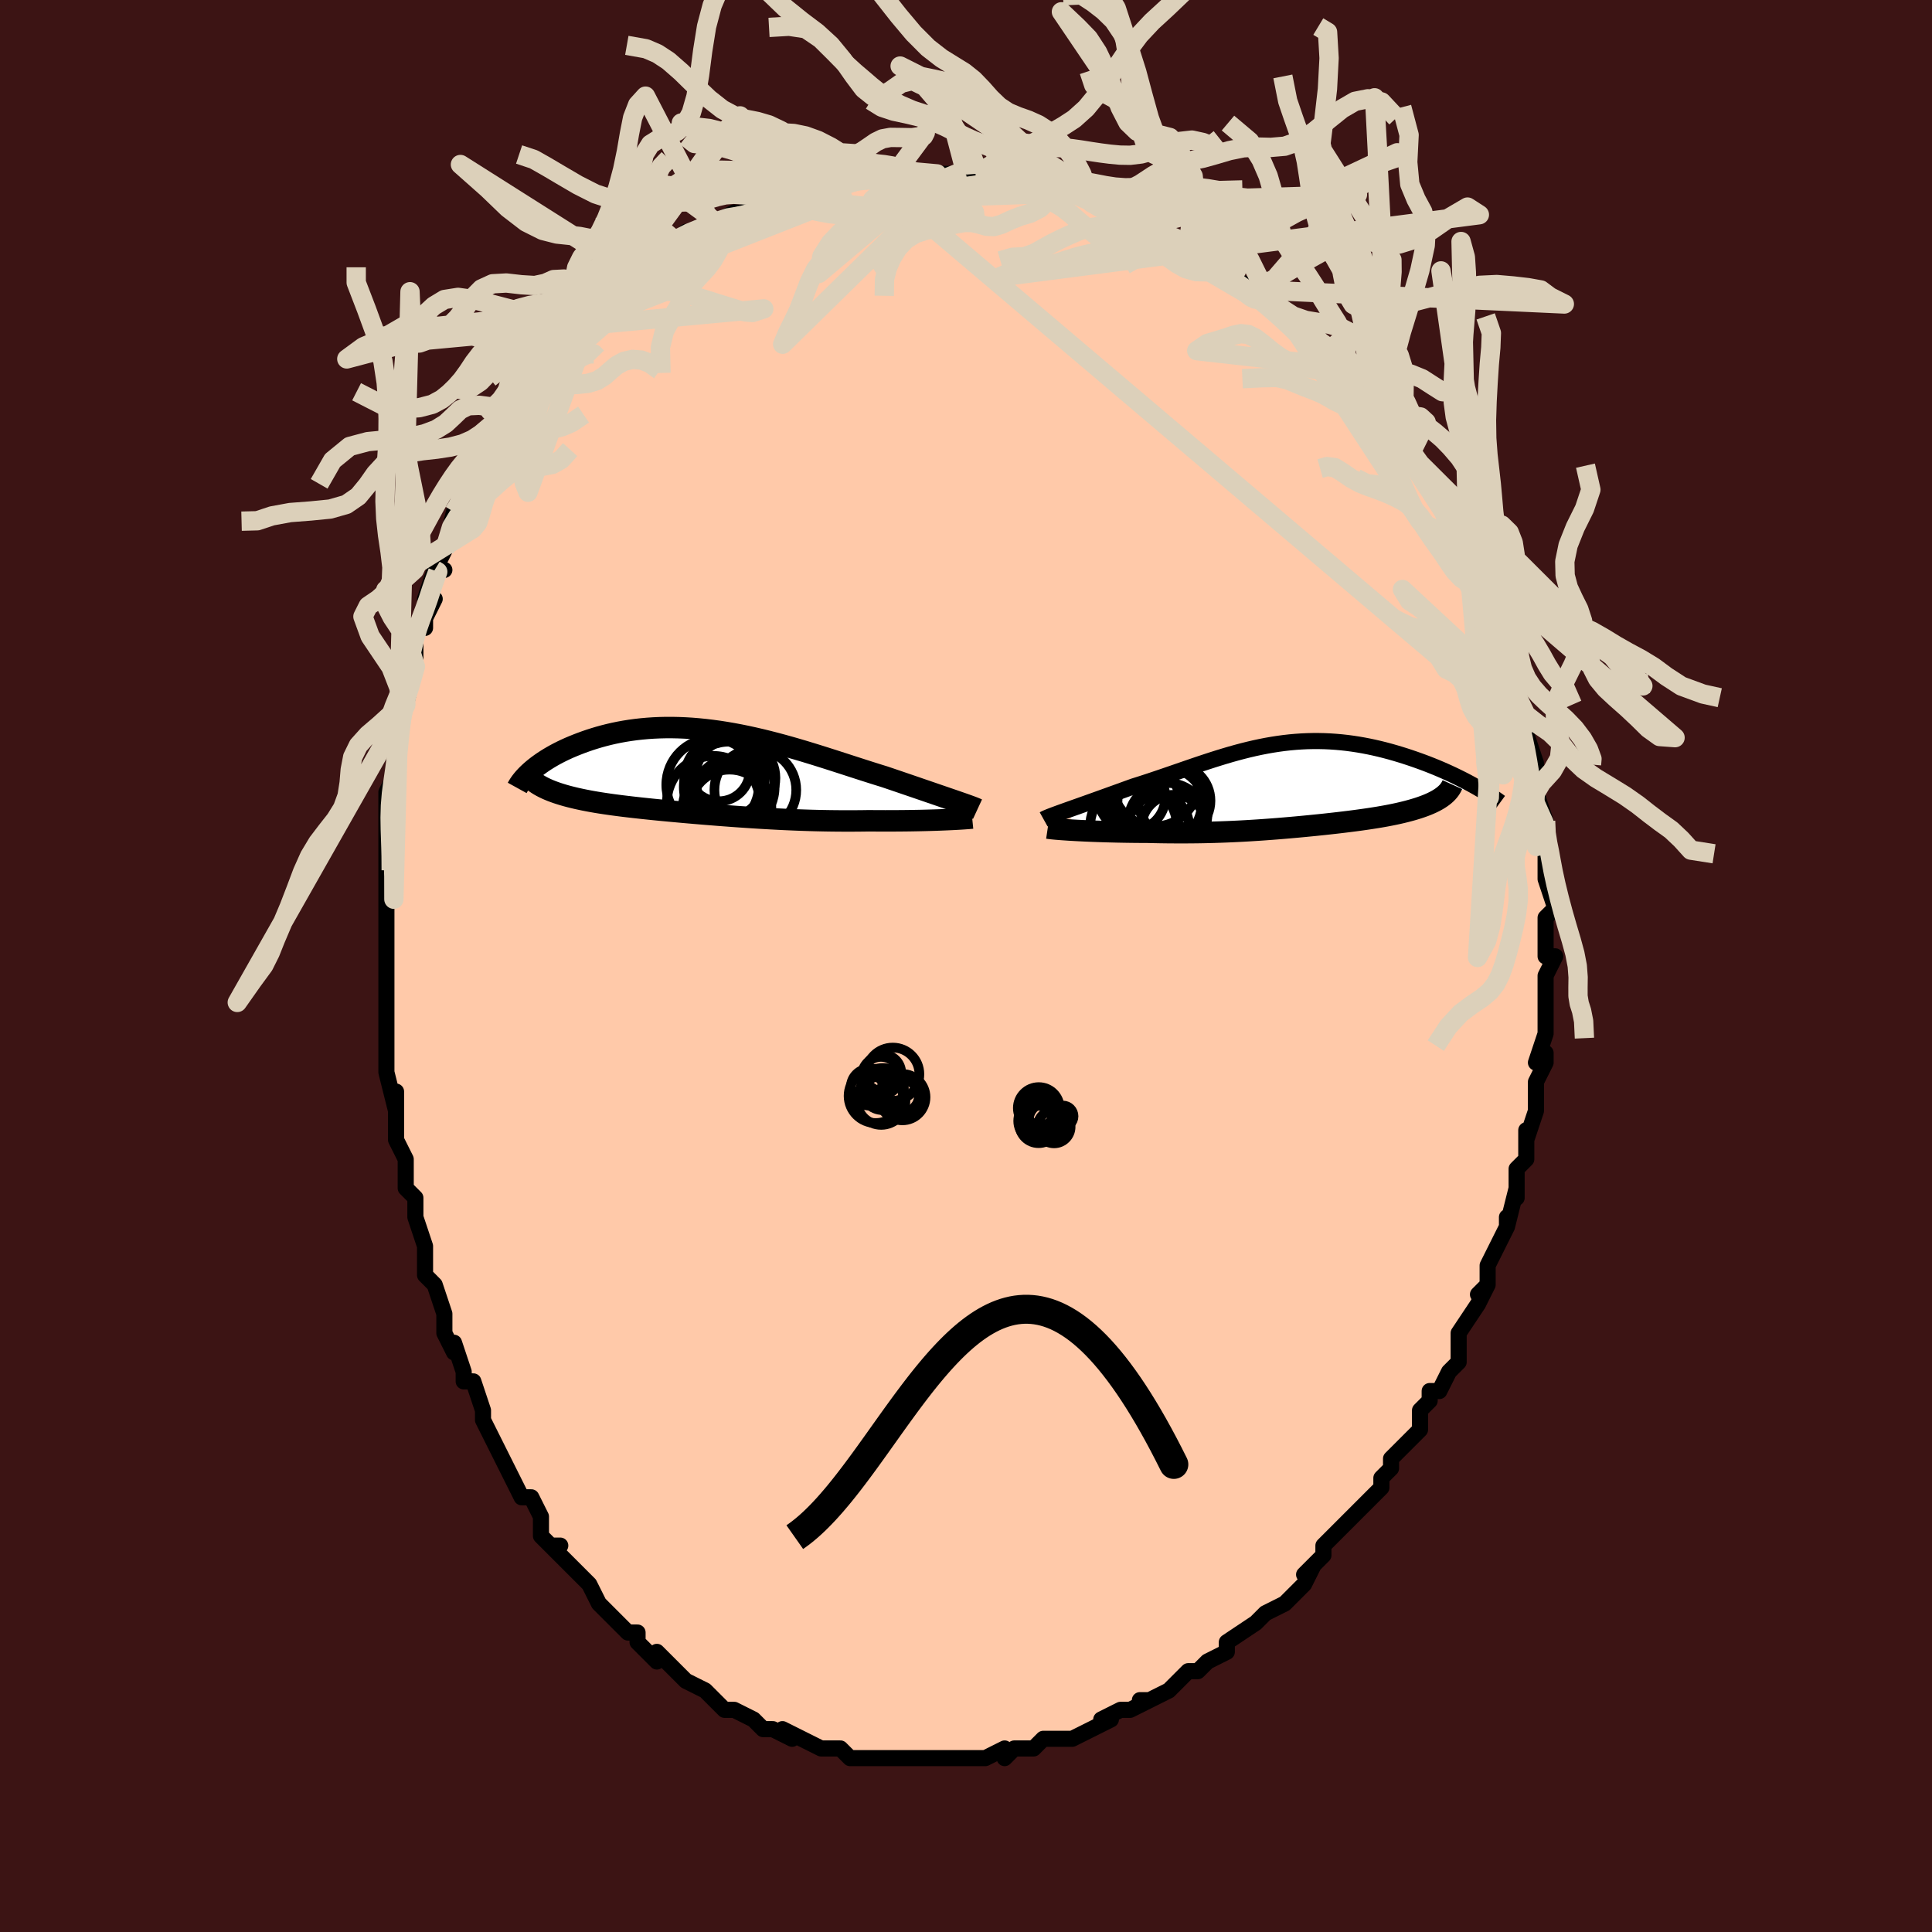 <svg viewBox="-100 -100 200 200" xmlns="http://www.w3.org/2000/svg" width="400" height="400" id="face-svg"><defs><clipPath id="leftEyeClipPath"><polyline points="25.017,2.887,24.645,2.759,24.254,2.625,23.846,2.485,23.42,2.339,22.978,2.187,22.521,2.03,22.049,1.868,21.563,1.702,21.065,1.53,20.553,1.355,20.031,1.177,19.497,0.994,18.953,0.809,18.4,0.621,17.837,0.431,17.195,0.233,16.541,0.027,15.876,-0.185,15.2,-0.402,14.515,-0.623,13.822,-0.848,13.12,-1.075,12.411,-1.303,11.696,-1.531,10.975,-1.758,10.249,-1.982,9.52,-2.204,8.787,-2.421,8.051,-2.633,7.314,-2.838,6.576,-3.036,5.837,-3.226,5.099,-3.407,4.362,-3.578,3.628,-3.739,2.896,-3.888,2.167,-4.025,1.443,-4.15,0.724,-4.262,0.01,-4.36,-0.698,-4.445,-1.398,-4.516,-2.092,-4.573,-2.776,-4.615,-3.452,-4.643,-4.119,-4.657,-4.776,-4.657,-5.422,-4.642,-6.057,-4.614,-6.681,-4.572,-7.292,-4.517,-7.891,-4.45,-8.478,-4.37,-9.05,-4.279,-9.61,-4.177,-10.155,-4.065,-10.686,-3.943,-11.202,-3.812,-11.704,-3.674,-12.191,-3.528,-12.663,-3.377,-13.12,-3.22,-13.561,-3.059,-13.987,-2.895,-14.398,-2.729,-14.795,-2.561,-15.178,-2.388,-15.548,-2.211,-15.905,-2.031,-16.248,-1.849,-16.577,-1.664,-16.892,-1.478,-17.194,-1.29,-17.481,-1.102,-17.755,-0.913,-18.015,-0.724,-18.261,-0.535,-18.493,-0.347,-18.712,-0.161,-17.401,1.565,-17.152,1.683,-16.891,1.798,-16.617,1.909,-16.332,2.016,-16.034,2.121,-15.725,2.221,-15.404,2.319,-15.072,2.414,-14.729,2.505,-14.375,2.593,-14.011,2.679,-13.637,2.761,-13.252,2.842,-12.858,2.919,-12.454,2.994,-12.036,3.067,-11.607,3.137,-11.167,3.205,-10.715,3.271,-10.254,3.336,-9.782,3.398,-9.3,3.46,-8.81,3.519,-8.311,3.578,-7.803,3.635,-7.288,3.692,-6.765,3.747,-6.235,3.802,-5.698,3.856,-5.154,3.909,-4.605,3.961,-4.049,4.013,-3.488,4.064,-2.921,4.115,-2.349,4.165,-1.771,4.215,-1.189,4.264,-0.602,4.313,-0.01,4.36,0.587,4.408,1.188,4.454,1.794,4.499,2.405,4.544,3.02,4.587,3.64,4.629,4.264,4.67,4.894,4.71,5.528,4.747,6.166,4.783,6.81,4.817,7.458,4.849,8.111,4.878,8.768,4.905,9.431,4.929,10.098,4.951,10.769,4.969,11.445,4.984,12.124,4.996,12.807,5.004,13.494,5.009,14.183,5.011,14.874,5.008,15.567,5.002,16.26,4.992,16.82,4.997,17.376,5,17.928,5.001,18.475,5,19.016,4.998,19.551,4.994,20.079,4.989,20.599,4.982,21.109,4.973,21.609,4.963,22.098,4.951,22.574,4.938,23.035,4.924,23.482,4.909,23.912,4.892"></polyline></clipPath><clipPath id="rightEyeClipPath"><polyline points="-22.578,2.555,-22.206,2.423,-21.817,2.285,-21.413,2.142,-20.993,1.993,-20.561,1.839,-20.116,1.68,-19.66,1.517,-19.194,1.35,-18.718,1.179,-18.235,1.005,-17.744,0.828,-17.246,0.648,-16.742,0.466,-16.233,0.282,-15.719,0.096,-15.083,-0.104,-14.446,-0.31,-13.809,-0.521,-13.172,-0.735,-12.536,-0.952,-11.9,-1.17,-11.266,-1.389,-10.634,-1.608,-10.003,-1.825,-9.373,-2.041,-8.746,-2.253,-8.12,-2.46,-7.496,-2.663,-6.874,-2.859,-6.254,-3.048,-5.635,-3.23,-5.018,-3.402,-4.402,-3.566,-3.788,-3.719,-3.175,-3.862,-2.564,-3.993,-1.954,-4.112,-1.345,-4.219,-0.738,-4.313,-0.132,-4.395,0.472,-4.463,1.075,-4.517,1.676,-4.558,2.275,-4.586,2.872,-4.599,3.466,-4.599,4.059,-4.586,4.648,-4.559,5.234,-4.519,5.817,-4.467,6.396,-4.403,6.97,-4.326,7.54,-4.239,8.105,-4.14,8.664,-4.032,9.217,-3.914,9.764,-3.787,10.304,-3.652,10.835,-3.51,11.359,-3.361,11.874,-3.207,12.38,-3.049,12.875,-2.886,13.36,-2.721,13.834,-2.554,14.299,-2.384,14.756,-2.211,15.204,-2.034,15.644,-1.855,16.074,-1.673,16.496,-1.489,16.908,-1.303,17.31,-1.117,17.702,-0.929,18.083,-0.741,18.454,-0.554,18.814,-0.366,19.163,-0.18,19.501,0.006,15.897,1.407,15.677,1.536,15.442,1.662,15.195,1.784,14.933,1.902,14.659,2.017,14.371,2.128,14.072,2.235,13.761,2.34,13.438,2.44,13.104,2.538,12.76,2.632,12.406,2.724,12.043,2.812,11.671,2.898,11.289,2.98,10.894,3.06,10.488,3.138,10.072,3.213,9.646,3.286,9.212,3.356,8.77,3.425,8.321,3.491,7.866,3.556,7.405,3.619,6.939,3.68,6.469,3.739,5.996,3.797,5.519,3.854,5.039,3.909,4.556,3.963,4.072,4.016,3.585,4.067,3.097,4.117,2.607,4.166,2.116,4.214,1.623,4.261,1.128,4.307,0.631,4.351,0.132,4.395,-0.369,4.437,-0.872,4.478,-1.379,4.517,-1.889,4.555,-2.403,4.592,-2.922,4.627,-3.445,4.66,-3.974,4.692,-4.509,4.722,-5.05,4.749,-5.599,4.775,-6.155,4.798,-6.72,4.819,-7.294,4.838,-7.877,4.854,-8.47,4.867,-9.073,4.877,-9.687,4.884,-10.312,4.888,-10.947,4.889,-11.593,4.886,-12.25,4.881,-12.917,4.872,-13.594,4.859,-14.279,4.843,-14.798,4.841,-15.317,4.837,-15.835,4.832,-16.352,4.825,-16.866,4.816,-17.377,4.806,-17.884,4.794,-18.385,4.781,-18.88,4.766,-19.367,4.75,-19.845,4.733,-20.313,4.714,-20.768,4.694,-21.21,4.673,-21.637,4.651"></polyline></clipPath><filter id="fuzzy"><feTurbulence id="turbulence" baseFrequency="0.05" numOctaves="3" type="noise" result="noise"></feTurbulence><feDisplacementMap in="SourceGraphic" in2="noise" scale="2"></feDisplacementMap></filter><linearGradient id="rainbowGradient" x1="0%" y1="0%" x2="100%" y2="0%"><stop offset="0%" style="stop-color: rgb(128, 128, 128);  stop-opacity: 1"></stop><stop offset="50%" style="stop-color: rgb(80, 68, 68);  stop-opacity: 1"></stop><stop offset="100%" style="stop-color: rgb(0, 0, 0);  stop-opacity: 1"></stop></linearGradient></defs><title>That&#39;s an ugly face</title><desc>CREATED BY XUAN TANG, MORE INFO AT TXSTC55.GITHUB.IO</desc><rect x="-100" y="-100" width="100%" height="100%" opacity="1" fill="rgb(60, 20, 20)"></rect><polyline id="faceContour" points="60,1,60,3,60,2,60,5,60,3,60,5,60,7,59,10,60,9,60,10,59,12,59,12,59,15,59,15,58,18,58,17,58,20,57,21,57,22,57,24,57,23,56,27,56,26,56,27,55,29,55,29,54,31,54,33,53,34,54,33,53,35,53,35,51,38,51,40,51,40,51,41,50,42,49,44,48,44,48,45,48,45,47,46,47,48,46,49,45,50,44,51,44,52,43,53,43,54,42,55,41,56,40,57,40,57,39,58,38,59,37,60,37,61,36,62,35,63,36,62,35,64,34,65,34,65,33,66,31,67,30,68,31,67,30,68,27,70,27,71,27,71,25,72,25,72,24,73,23,73,22,74,21,75,21,75,19,76,18,76,19,76,17,77,16,77,14,78,15,78,13,79,13,79,13,79,11,80,10,80,10,80,8,80,8,80,7,81,5,81,4,82,4,81,2,82,2,82,2,82,-1,82,0,82,-1,82,-3,82,-4,82,-4,82,-6,82,-7,82,-7,82,-7,82,-9,82,-10,82,-11,82,-12,82,-13,81,-14,81,-15,81,-15,81,-15,81,-17,80,-19,79,-18,80,-20,79,-20,79,-21,79,-22,78,-22,78,-24,77,-25,77,-26,76,-26,76,-27,75,-27,75,-29,74,-29,74,-31,72,-30,73,-32,71,-32,72,-34,70,-34,69,-35,69,-37,67,-37,67,-37,67,-38,66,-38,66,-39,64,-41,62,-40,63,-41,62,-43,60,-42,60,-43,60,-44,59,-44,57,-45,55,-46,55,-47,53,-48,51,-48,51,-48,51,-49,49,-49,49,-50,47,-50,46,-50,46,-51,43,-52,43,-52,42,-53,39,-53,40,-54,38,-54,37,-54,36,-55,33,-55,33,-56,32,-56,29,-56,29,-56,29,-57,26,-57,26,-57,24,-58,23,-58,20,-58,20,-59,18,-59,17,-59,13,-59,15,-60,11,-60,11,-60,10,-60,9,-60,9,-60,7,-60,4,-60,3,-60,1,-60,-1,-60,-1,-60,-2,-60,-3,-60,-6,-60,-7,-60,-10,-60,-12,-60,-13,-60,-12,-60,-14,-60,-17,-60,-17,-60,-18,-59,-20,-59,-21,-59,-23,-59,-23,-59,-26,-58,-27,-58,-29,-58,-27,-57,-31,-57,-31,-57,-34,-57,-35,-56,-35,-56,-36,-55,-38,-56,-38,-55,-41,-54,-41,-55,-41,-54,-43,-53,-47,-53,-47,-52,-47,-52,-49,-51,-49,-51,-50,-50,-52,-49,-53,-49,-53,-49,-55,-48,-55,-48,-56,-47,-57,-47,-58,-46,-60,-45,-60,-45,-61,-43,-62,-43,-63,-42,-64,-41,-65,-40,-66,-40,-66,-40,-66,-38,-68,-38,-69,-37,-70,-37,-70,-36,-70,-35,-72,-35,-71,-32,-74,-32,-73,-31,-74,-30,-75,-30,-75,-29,-76,-28,-76,-26,-77,-26,-77,-26,-77,-24,-78,-24,-78,-23,-78,-22,-79,-21,-79,-21,-80,-19,-80,-18,-81,-17,-80,-17,-81,-15,-81,-13,-81,-13,-82,-11,-82,-10,-82,-10,-82,-9,-82,-9,-82,-8,-82,-7,-82,-6,-82,-3,-82,-4,-82,-1,-82,0,-82,1,-82,1,-82,1,-82,4,-82,3,-82,4,-82,5,-81,8,-81,8,-81,8,-80,10,-80,11,-80,11,-80,13,-79,14,-79,14,-79,16,-78,15,-78,18,-77,19,-77,19,-77,20,-76,23,-75,22,-75,23,-75,23,-74,26,-73,27,-72,28,-72,28,-71,30,-70,30,-70,30,-70,31,-70,32,-69,32,-68,34,-67,36,-65,35,-66,37,-64,38,-63,38,-63,40,-61,39,-62,40,-61,41,-60,42,-59,42,-58,42,-58,44,-57,44,-55,46,-54,45,-54,46,-53,47,-52,47,-51,48,-50,49,-48,49,-48,50,-46,51,-46,51,-44,51,-44,52,-42,52,-42,53,-39,54,-40,54,-39,54,-38,54,-36,55,-36,56,-33,55,-34,56,-33,56,-30,57,-30,57,-28,57,-27,57,-28,58,-25,58,-24,58,-24,59,-21,59,-21,59,-19,59,-19,59,-18,60,-15,60,-15,60,-14,60,-11,60,-13,60,-11,60,-9,60,-9,61,-6,60,-5,60,-3,60,-1,61,-1,60,1,60,3" fill="#ffc9a9" stroke="black" stroke-width="1.667" stroke-linejoin="round" filter="url(#fuzzy)"></polyline><g transform="translate(33.054 -18.688)"><polyline id="rightCountour" points="-22.578,2.555,-22.206,2.423,-21.817,2.285,-21.413,2.142,-20.993,1.993,-20.561,1.839,-20.116,1.68,-19.66,1.517,-19.194,1.35,-18.718,1.179,-18.235,1.005,-17.744,0.828,-17.246,0.648,-16.742,0.466,-16.233,0.282,-15.719,0.096,-15.083,-0.104,-14.446,-0.31,-13.809,-0.521,-13.172,-0.735,-12.536,-0.952,-11.9,-1.17,-11.266,-1.389,-10.634,-1.608,-10.003,-1.825,-9.373,-2.041,-8.746,-2.253,-8.12,-2.46,-7.496,-2.663,-6.874,-2.859,-6.254,-3.048,-5.635,-3.23,-5.018,-3.402,-4.402,-3.566,-3.788,-3.719,-3.175,-3.862,-2.564,-3.993,-1.954,-4.112,-1.345,-4.219,-0.738,-4.313,-0.132,-4.395,0.472,-4.463,1.075,-4.517,1.676,-4.558,2.275,-4.586,2.872,-4.599,3.466,-4.599,4.059,-4.586,4.648,-4.559,5.234,-4.519,5.817,-4.467,6.396,-4.403,6.97,-4.326,7.54,-4.239,8.105,-4.14,8.664,-4.032,9.217,-3.914,9.764,-3.787,10.304,-3.652,10.835,-3.51,11.359,-3.361,11.874,-3.207,12.38,-3.049,12.875,-2.886,13.36,-2.721,13.834,-2.554,14.299,-2.384,14.756,-2.211,15.204,-2.034,15.644,-1.855,16.074,-1.673,16.496,-1.489,16.908,-1.303,17.31,-1.117,17.702,-0.929,18.083,-0.741,18.454,-0.554,18.814,-0.366,19.163,-0.18,19.501,0.006,15.897,1.407,15.677,1.536,15.442,1.662,15.195,1.784,14.933,1.902,14.659,2.017,14.371,2.128,14.072,2.235,13.761,2.34,13.438,2.44,13.104,2.538,12.76,2.632,12.406,2.724,12.043,2.812,11.671,2.898,11.289,2.98,10.894,3.06,10.488,3.138,10.072,3.213,9.646,3.286,9.212,3.356,8.77,3.425,8.321,3.491,7.866,3.556,7.405,3.619,6.939,3.68,6.469,3.739,5.996,3.797,5.519,3.854,5.039,3.909,4.556,3.963,4.072,4.016,3.585,4.067,3.097,4.117,2.607,4.166,2.116,4.214,1.623,4.261,1.128,4.307,0.631,4.351,0.132,4.395,-0.369,4.437,-0.872,4.478,-1.379,4.517,-1.889,4.555,-2.403,4.592,-2.922,4.627,-3.445,4.66,-3.974,4.692,-4.509,4.722,-5.05,4.749,-5.599,4.775,-6.155,4.798,-6.72,4.819,-7.294,4.838,-7.877,4.854,-8.47,4.867,-9.073,4.877,-9.687,4.884,-10.312,4.888,-10.947,4.889,-11.593,4.886,-12.25,4.881,-12.917,4.872,-13.594,4.859,-14.279,4.843,-14.798,4.841,-15.317,4.837,-15.835,4.832,-16.352,4.825,-16.866,4.816,-17.377,4.806,-17.884,4.794,-18.385,4.781,-18.88,4.766,-19.367,4.75,-19.845,4.733,-20.313,4.714,-20.768,4.694,-21.21,4.673,-21.637,4.651" fill="white" stroke="white" stroke-width="0" stroke-linejoin="round" filter="url(#fuzzy)"></polyline></g><g transform="translate(-26.29 -20.026)"><polyline id="leftCountour" points="25.017,2.887,24.645,2.759,24.254,2.625,23.846,2.485,23.42,2.339,22.978,2.187,22.521,2.03,22.049,1.868,21.563,1.702,21.065,1.53,20.553,1.355,20.031,1.177,19.497,0.994,18.953,0.809,18.4,0.621,17.837,0.431,17.195,0.233,16.541,0.027,15.876,-0.185,15.2,-0.402,14.515,-0.623,13.822,-0.848,13.12,-1.075,12.411,-1.303,11.696,-1.531,10.975,-1.758,10.249,-1.982,9.52,-2.204,8.787,-2.421,8.051,-2.633,7.314,-2.838,6.576,-3.036,5.837,-3.226,5.099,-3.407,4.362,-3.578,3.628,-3.739,2.896,-3.888,2.167,-4.025,1.443,-4.15,0.724,-4.262,0.01,-4.36,-0.698,-4.445,-1.398,-4.516,-2.092,-4.573,-2.776,-4.615,-3.452,-4.643,-4.119,-4.657,-4.776,-4.657,-5.422,-4.642,-6.057,-4.614,-6.681,-4.572,-7.292,-4.517,-7.891,-4.45,-8.478,-4.37,-9.05,-4.279,-9.61,-4.177,-10.155,-4.065,-10.686,-3.943,-11.202,-3.812,-11.704,-3.674,-12.191,-3.528,-12.663,-3.377,-13.12,-3.22,-13.561,-3.059,-13.987,-2.895,-14.398,-2.729,-14.795,-2.561,-15.178,-2.388,-15.548,-2.211,-15.905,-2.031,-16.248,-1.849,-16.577,-1.664,-16.892,-1.478,-17.194,-1.29,-17.481,-1.102,-17.755,-0.913,-18.015,-0.724,-18.261,-0.535,-18.493,-0.347,-18.712,-0.161,-17.401,1.565,-17.152,1.683,-16.891,1.798,-16.617,1.909,-16.332,2.016,-16.034,2.121,-15.725,2.221,-15.404,2.319,-15.072,2.414,-14.729,2.505,-14.375,2.593,-14.011,2.679,-13.637,2.761,-13.252,2.842,-12.858,2.919,-12.454,2.994,-12.036,3.067,-11.607,3.137,-11.167,3.205,-10.715,3.271,-10.254,3.336,-9.782,3.398,-9.3,3.46,-8.81,3.519,-8.311,3.578,-7.803,3.635,-7.288,3.692,-6.765,3.747,-6.235,3.802,-5.698,3.856,-5.154,3.909,-4.605,3.961,-4.049,4.013,-3.488,4.064,-2.921,4.115,-2.349,4.165,-1.771,4.215,-1.189,4.264,-0.602,4.313,-0.01,4.36,0.587,4.408,1.188,4.454,1.794,4.499,2.405,4.544,3.02,4.587,3.64,4.629,4.264,4.67,4.894,4.71,5.528,4.747,6.166,4.783,6.81,4.817,7.458,4.849,8.111,4.878,8.768,4.905,9.431,4.929,10.098,4.951,10.769,4.969,11.445,4.984,12.124,4.996,12.807,5.004,13.494,5.009,14.183,5.011,14.874,5.008,15.567,5.002,16.26,4.992,16.82,4.997,17.376,5,17.928,5.001,18.475,5,19.016,4.998,19.551,4.994,20.079,4.989,20.599,4.982,21.109,4.973,21.609,4.963,22.098,4.951,22.574,4.938,23.035,4.924,23.482,4.909,23.912,4.892" fill="white" stroke="white" stroke-width="0" stroke-linejoin="round" filter="url(#fuzzy)"></polyline></g><g transform="translate(33.054 -18.688)"><polyline id="rightUpper" points="-25.016,3.509,-24.903,3.446,-24.757,3.376,-24.578,3.298,-24.368,3.213,-24.131,3.121,-23.866,3.021,-23.577,2.915,-23.265,2.801,-22.932,2.682,-22.578,2.555,-22.206,2.423,-21.817,2.285,-21.413,2.142,-20.993,1.993,-20.561,1.839,-20.116,1.68,-19.66,1.517,-19.194,1.35,-18.718,1.179,-18.235,1.005,-17.744,0.828,-17.246,0.648,-16.742,0.466,-16.233,0.282,-15.719,0.096,-15.083,-0.104,-14.446,-0.31,-13.809,-0.521,-13.172,-0.735,-12.536,-0.952,-11.9,-1.17,-11.266,-1.389,-10.634,-1.608,-10.003,-1.825,-9.373,-2.041,-8.746,-2.253,-8.12,-2.46,-7.496,-2.663,-6.874,-2.859,-6.254,-3.048,-5.635,-3.23,-5.018,-3.402,-4.402,-3.566,-3.788,-3.719,-3.175,-3.862,-2.564,-3.993,-1.954,-4.112,-1.345,-4.219,-0.738,-4.313,-0.132,-4.395,0.472,-4.463,1.075,-4.517,1.676,-4.558,2.275,-4.586,2.872,-4.599,3.466,-4.599,4.059,-4.586,4.648,-4.559,5.234,-4.519,5.817,-4.467,6.396,-4.403,6.97,-4.326,7.54,-4.239,8.105,-4.14,8.664,-4.032,9.217,-3.914,9.764,-3.787,10.304,-3.652,10.835,-3.51,11.359,-3.361,11.874,-3.207,12.38,-3.049,12.875,-2.886,13.36,-2.721,13.834,-2.554,14.299,-2.384,14.756,-2.211,15.204,-2.034,15.644,-1.855,16.074,-1.673,16.496,-1.489,16.908,-1.303,17.31,-1.117,17.702,-0.929,18.083,-0.741,18.454,-0.554,18.814,-0.366,19.163,-0.18,19.501,0.006,19.828,0.19,20.143,0.373,20.446,0.554,20.738,0.732,21.019,0.909,21.288,1.083,21.545,1.255,21.792,1.424,22.027,1.59,22.251,1.754" fill="none" stroke="black" stroke-width="1.667" stroke-linejoin="round" filter="url(#fuzzy)"></polyline><polyline id="rightLower" points="-24.593,4.411,-24.441,4.434,-24.249,4.458,-24.022,4.482,-23.761,4.507,-23.47,4.531,-23.15,4.556,-22.805,4.58,-22.436,4.605,-22.046,4.628,-21.637,4.651,-21.21,4.673,-20.768,4.694,-20.313,4.714,-19.845,4.733,-19.367,4.75,-18.88,4.766,-18.385,4.781,-17.884,4.794,-17.377,4.806,-16.866,4.816,-16.352,4.825,-15.835,4.832,-15.317,4.837,-14.798,4.841,-14.279,4.843,-13.594,4.859,-12.917,4.872,-12.25,4.881,-11.593,4.886,-10.947,4.889,-10.312,4.888,-9.687,4.884,-9.073,4.877,-8.47,4.867,-7.877,4.854,-7.294,4.838,-6.72,4.819,-6.155,4.798,-5.599,4.775,-5.05,4.749,-4.509,4.722,-3.974,4.692,-3.445,4.66,-2.922,4.627,-2.403,4.592,-1.889,4.555,-1.379,4.517,-0.872,4.478,-0.369,4.437,0.132,4.395,0.631,4.351,1.128,4.307,1.623,4.261,2.116,4.214,2.607,4.166,3.097,4.117,3.585,4.067,4.072,4.016,4.556,3.963,5.039,3.909,5.519,3.854,5.996,3.797,6.469,3.739,6.939,3.68,7.405,3.619,7.866,3.556,8.321,3.491,8.77,3.425,9.212,3.356,9.646,3.286,10.072,3.213,10.488,3.138,10.894,3.06,11.289,2.98,11.671,2.898,12.043,2.812,12.406,2.724,12.76,2.632,13.104,2.538,13.438,2.44,13.761,2.34,14.072,2.235,14.371,2.128,14.659,2.017,14.933,1.902,15.195,1.784,15.442,1.662,15.677,1.536,15.897,1.407,16.103,1.274,16.294,1.137,16.471,0.997,16.632,0.853,16.78,0.705,16.912,0.553,17.03,0.398,17.133,0.239,17.222,0.077,17.297,-0.088" fill="none" stroke="black" stroke-width="2.222" stroke-linejoin="round" filter="url(#fuzzy)"></polyline><!--[--><circle r="3.472" cx="-15.89" cy="1.201" stroke="black" fill="none" stroke-width="1" filter="url(#fuzzy)" clip-path="url(#rightEyeClipPath)"></circle><circle r="3.872" cx="-14.701" cy="1.893" stroke="black" fill="none" stroke-width="1" filter="url(#fuzzy)" clip-path="url(#rightEyeClipPath)"></circle><circle r="3.124" cx="-13.093" cy="4.138" stroke="black" fill="none" stroke-width="1" filter="url(#fuzzy)" clip-path="url(#rightEyeClipPath)"></circle><circle r="4.37" cx="-13.008" cy="1.804" stroke="black" fill="none" stroke-width="1" filter="url(#fuzzy)" clip-path="url(#rightEyeClipPath)"></circle><circle r="4.407" cx="-13.482" cy="-0.179" stroke="black" fill="none" stroke-width="1" filter="url(#fuzzy)" clip-path="url(#rightEyeClipPath)"></circle><circle r="4.5" cx="-15.711" cy="4.262" stroke="black" fill="none" stroke-width="1" filter="url(#fuzzy)" clip-path="url(#rightEyeClipPath)"></circle><circle r="3.366" cx="-11.52" cy="4.33" stroke="black" fill="none" stroke-width="1" filter="url(#fuzzy)" clip-path="url(#rightEyeClipPath)"></circle><circle r="4.052" cx="-12.202" cy="3.791" stroke="black" fill="none" stroke-width="1" filter="url(#fuzzy)" clip-path="url(#rightEyeClipPath)"></circle><circle r="4.907" cx="-12.96" cy="2.836" stroke="black" fill="none" stroke-width="1" filter="url(#fuzzy)" clip-path="url(#rightEyeClipPath)"></circle><circle r="3.736" cx="-11.483" cy="1.578" stroke="black" fill="none" stroke-width="1" filter="url(#fuzzy)" clip-path="url(#rightEyeClipPath)"></circle><!--]--></g><g transform="translate(-26.29 -20.026)"><polyline id="leftUpper" points="27.481,3.794,27.353,3.735,27.196,3.669,27.011,3.595,26.798,3.515,26.56,3.428,26.297,3.333,26.01,3.232,25.7,3.124,25.369,3.009,25.017,2.887,24.645,2.759,24.254,2.625,23.846,2.485,23.42,2.339,22.978,2.187,22.521,2.03,22.049,1.868,21.563,1.702,21.065,1.53,20.553,1.355,20.031,1.177,19.497,0.994,18.953,0.809,18.4,0.621,17.837,0.431,17.195,0.233,16.541,0.027,15.876,-0.185,15.2,-0.402,14.515,-0.623,13.822,-0.848,13.12,-1.075,12.411,-1.303,11.696,-1.531,10.975,-1.758,10.249,-1.982,9.52,-2.204,8.787,-2.421,8.051,-2.633,7.314,-2.838,6.576,-3.036,5.837,-3.226,5.099,-3.407,4.362,-3.578,3.628,-3.739,2.896,-3.888,2.167,-4.025,1.443,-4.15,0.724,-4.262,0.01,-4.36,-0.698,-4.445,-1.398,-4.516,-2.092,-4.573,-2.776,-4.615,-3.452,-4.643,-4.119,-4.657,-4.776,-4.657,-5.422,-4.642,-6.057,-4.614,-6.681,-4.572,-7.292,-4.517,-7.891,-4.45,-8.478,-4.37,-9.05,-4.279,-9.61,-4.177,-10.155,-4.065,-10.686,-3.943,-11.202,-3.812,-11.704,-3.674,-12.191,-3.528,-12.663,-3.377,-13.12,-3.22,-13.561,-3.059,-13.987,-2.895,-14.398,-2.729,-14.795,-2.561,-15.178,-2.388,-15.548,-2.211,-15.905,-2.031,-16.248,-1.849,-16.577,-1.664,-16.892,-1.478,-17.194,-1.29,-17.481,-1.102,-17.755,-0.913,-18.015,-0.724,-18.261,-0.535,-18.493,-0.347,-18.712,-0.161,-18.916,0.025,-19.107,0.208,-19.285,0.39,-19.45,0.569,-19.601,0.746,-19.74,0.921,-19.865,1.093,-19.979,1.262,-20.08,1.428,-20.17,1.591" fill="none" stroke="black" stroke-width="2.222" stroke-linejoin="round" filter="url(#fuzzy)"></polyline><polyline id="leftLower" points="26.931,4.71,26.762,4.727,26.558,4.745,26.321,4.763,26.054,4.782,25.758,4.801,25.435,4.82,25.087,4.839,24.716,4.857,24.324,4.875,23.912,4.892,23.482,4.909,23.035,4.924,22.574,4.938,22.098,4.951,21.609,4.963,21.109,4.973,20.599,4.982,20.079,4.989,19.551,4.994,19.016,4.998,18.475,5,17.928,5.001,17.376,5,16.82,4.997,16.26,4.992,15.567,5.002,14.874,5.008,14.183,5.011,13.494,5.009,12.807,5.004,12.124,4.996,11.445,4.984,10.769,4.969,10.098,4.951,9.431,4.929,8.768,4.905,8.111,4.878,7.458,4.849,6.81,4.817,6.166,4.783,5.528,4.747,4.894,4.71,4.264,4.67,3.64,4.629,3.02,4.587,2.405,4.544,1.794,4.499,1.188,4.454,0.587,4.408,-0.01,4.36,-0.602,4.313,-1.189,4.264,-1.771,4.215,-2.349,4.165,-2.921,4.115,-3.488,4.064,-4.049,4.013,-4.605,3.961,-5.154,3.909,-5.698,3.856,-6.235,3.802,-6.765,3.747,-7.288,3.692,-7.803,3.635,-8.311,3.578,-8.81,3.519,-9.3,3.46,-9.782,3.398,-10.254,3.336,-10.715,3.271,-11.167,3.205,-11.607,3.137,-12.036,3.067,-12.454,2.994,-12.858,2.919,-13.252,2.842,-13.637,2.761,-14.011,2.679,-14.375,2.593,-14.729,2.505,-15.072,2.414,-15.404,2.319,-15.725,2.221,-16.034,2.121,-16.332,2.016,-16.617,1.909,-16.891,1.798,-17.152,1.683,-17.401,1.565,-17.637,1.443,-17.861,1.317,-18.072,1.188,-18.271,1.055,-18.457,0.919,-18.631,0.779,-18.792,0.635,-18.941,0.488,-19.079,0.338,-19.205,0.184" fill="none" stroke="black" stroke-width="2.222" stroke-linejoin="round" filter="url(#fuzzy)"></polyline><!--[--><circle r="4.798" cx="0.063" cy="1.272" stroke="black" fill="none" stroke-width="1" filter="url(#fuzzy)" clip-path="url(#leftEyeClipPath)"></circle><circle r="4.135" cx="1.812" cy="3.829" stroke="black" fill="none" stroke-width="1" filter="url(#fuzzy)" clip-path="url(#leftEyeClipPath)"></circle><circle r="3.21" cx="0.705" cy="-0.238" stroke="black" fill="none" stroke-width="1" filter="url(#fuzzy)" clip-path="url(#leftEyeClipPath)"></circle><circle r="4.584" cx="1.557" cy="3.71" stroke="black" fill="none" stroke-width="1" filter="url(#fuzzy)" clip-path="url(#leftEyeClipPath)"></circle><circle r="4.165" cx="1.292" cy="0.616" stroke="black" fill="none" stroke-width="1" filter="url(#fuzzy)" clip-path="url(#leftEyeClipPath)"></circle><circle r="4.806" cx="0.138" cy="3.083" stroke="black" fill="none" stroke-width="1" filter="url(#fuzzy)" clip-path="url(#leftEyeClipPath)"></circle><circle r="4.235" cx="4.482" cy="1.807" stroke="black" fill="none" stroke-width="1" filter="url(#fuzzy)" clip-path="url(#leftEyeClipPath)"></circle><circle r="4.7" cx="1.777" cy="1.499" stroke="black" fill="none" stroke-width="1" filter="url(#fuzzy)" clip-path="url(#leftEyeClipPath)"></circle><circle r="3.49" cx="1.868" cy="2.076" stroke="black" fill="none" stroke-width="1" filter="url(#fuzzy)" clip-path="url(#leftEyeClipPath)"></circle><circle r="4.159" cx="2.401" cy="0.559" stroke="black" fill="none" stroke-width="1" filter="url(#fuzzy)" clip-path="url(#leftEyeClipPath)"></circle><!--]--></g><g id="hairs"><!--[--><polyline points="0,-82,-1.418,-87.394,-2.864,-87.985,-4.234,-88.156,-5.573,-88.599,-6.84,-89.148,-7.981,-89.739,-8.977,-90.4,-9.85,-91.106,-10.658,-91.802,-11.494,-92.512,-12.465,-93.395,-13.647,-94.596,-15.038,-95.975,-16.582,-97.024,-18.306,-97.284,-20.392,-97.163" fill="none" stroke="rgb(220, 208, 186)" stroke-width="2" stroke-linejoin="round" filter="url(#fuzzy)"></polyline><polyline points="-1,-82,-2.797,-81.268,-3.924,-79.942,-5.032,-78.921,-6.088,-78.342,-7.014,-78.029,-7.802,-77.868,-8.491,-77.771,-9.133,-77.598,-9.775,-77.214,-10.464,-76.592,-11.231,-75.83,-12.088,-75.079,-13.01,-74.422,-13.94,-73.814,-14.81,-73.103,-15.567,-72.123,-16.21,-70.816,-16.783,-69.307,-17.341,-67.868,-17.9,-66.702,-18.427,-65.649,-18.979,-64.365,-1,-82,-2.783,-81.211,-3.953,-80.887,-5.091,-80.429,-6.181,-80.034,-7.146,-79.83,-7.953,-79.726,-8.624,-79.578,-9.218,-79.301,-9.806,-78.869,-10.455,-78.288,-11.204,-77.584,-12.066,-76.79,-13.024,-75.911,-14.029,-74.86,-14.915,-73.467,-15.234,-71.69,-3,-82,-5.206,-82.076,-6.626,-82.256,-7.659,-82.494,-8.468,-82.691,-9.161,-82.79,-9.833,-82.788,-10.561,-82.705,-11.391,-82.558,-12.334,-82.369,-13.375,-82.167,-14.478,-81.983,-15.6,-81.831,-16.705,-81.703,-17.777,-81.574,-18.817,-81.42,-19.831,-81.229,-20.818,-80.994,-21.763,-80.713,-22.657,-80.393,-23.499,-80.087,-24.234,-79.926,-24.64,-80.078,-3,-82,-5.217,-82.2,-6.654,-82.548,-7.691,-82.829,-8.495,-82.961,-9.191,-83.036,-9.887,-83.156,-10.659,-83.331,-11.54,-83.499,-12.531,-83.577,-13.604,-83.529,-14.723,-83.378,-15.851,-83.179,-16.961,-82.981,-18.043,-82.804,-19.101,-82.646,-20.145,-82.499,-21.175,-82.361,-22.18,-82.232,-23.149,-82.116,-24.081,-82.051,-24.908,-82.139,-25.349,-82.383,-9,-82,-9.273,-82.085,-9.8,-82.215,-10.542,-82.561,-11.521,-83.175,-12.696,-83.971,-13.991,-84.783,-15.318,-85.463,-16.609,-85.931,-17.829,-86.182,-18.979,-86.248,-20.077,-86.175,-21.15,-86.029,-22.217,-85.904,-23.296,-85.909,-24.393,-86.102,-25.494,-86.418,-26.569,-86.695,-27.619,-86.814,-28.682,-86.885,-29.468,-87.27,-9,-82,-9.844,-82.997,-10.647,-83.716,-11.61,-84.093,-12.705,-84.167,-13.903,-84.193,-15.18,-84.415,-16.507,-84.94,-17.843,-85.696,-19.15,-86.475,-20.4,-87.071,-21.594,-87.422,-22.762,-87.652,-23.958,-88,-25.232,-88.678,-26.603,-89.758,-28.046,-91.13,-29.484,-92.541,-30.805,-93.696,-31.95,-94.447,-33.129,-94.954,-35.112,-95.305" fill="none" stroke="rgb(220, 208, 186)" stroke-width="2" stroke-linejoin="round" filter="url(#fuzzy)"></polyline><polyline points="60,-14,59.849,-14.811,59.406,-15.79,58.913,-16.901,58.475,-17.975,58.05,-18.967,57.565,-19.908,56.992,-20.834,56.342,-21.758,55.645,-22.667,54.918,-23.533,54.175,-24.334,53.456,-25.085,52.83,-25.843,52.362,-26.69,52.043,-27.67,51.753,-28.722,51.307,-29.666,50.597,-30.305,49.729,-30.731,48.924,-32.023,-10,-82,-11.202,-82.396,-12.514,-82.925,-13.872,-83.628,-15.193,-84.096,-16.382,-84.101,-17.432,-83.737,-18.419,-83.282,-19.435,-83.013,-20.526,-83.071,-21.678,-83.429,-22.838,-83.927,-23.955,-84.378,-25.01,-84.686,-26.03,-84.886,-27.064,-85.044,-28.109,-85.145,-28.986,-85.845" fill="none" stroke="rgb(220, 208, 186)" stroke-width="2" stroke-linejoin="round" filter="url(#fuzzy)"></polyline><polyline points="-13,-81,-12.343,-80.932,-11.426,-81.215,-10.613,-81.421,-9.933,-81.481,-9.304,-81.381,-8.634,-81.118,-7.855,-80.713,-6.937,-80.219,-5.888,-79.707,-4.747,-79.242,-3.563,-78.876,-2.381,-78.634,-1.253,-78.518,-0.258,-78.472,0.485,-78.364,0.873,-78.031,0.944,-77.436,-35.134,-81.247,-34.587,-80.427,-33.587,-80.004,-32.624,-80,-31.722,-80.25,-30.794,-80.546,-29.825,-80.797,-28.863,-81.029,-27.953,-81.287,-27.095,-81.559,-26.253,-81.799,-25.396,-81.979,-24.51,-82.12,-23.599,-82.257,-22.66,-82.398,-21.681,-82.505,-20.651,-82.532,-19.579,-82.446,-18.489,-82.231,-17.389,-81.885,-16.215,-81.467,-14.797,-81.131,-13,-81" fill="none" stroke="rgb(220, 208, 186)" stroke-width="2" stroke-linejoin="round" filter="url(#fuzzy)"></polyline><polyline points="0,-80.843,-1.31,-80.927,-2.657,-81.03,-3.905,-81.133,-5.107,-81.239,-6.233,-81.342,-7.231,-81.433,-8.084,-81.506,-8.822,-81.562,-9.503,-81.603,-10.202,-81.625,-10.978,-81.609,-11.871,-81.534,-12.888,-81.385,-14.009,-81.175,-15.186,-80.939,-16.308,-80.723,-17.221,-80.617,-18,-81,-19,-80,-20.37,-79.918,-21.306,-79.792,-22.21,-79.77,-23.137,-79.836,-24.048,-79.887,-24.905,-79.827,-25.713,-79.647,-26.516,-79.42,-27.371,-79.233,-28.31,-79.126,-29.321,-79.088,-30.354,-79.078,-31.36,-79.056,-32.318,-78.988,-33.258,-78.851,-34.269,-78.64,-35.583,-78.247,-37.754,-76.586" fill="none" stroke="rgb(220, 208, 186)" stroke-width="2" stroke-linejoin="round" filter="url(#fuzzy)"></polyline><polyline points="64.02,7.469,63.937,5.715,63.725,4.648,63.482,3.886,63.354,3.114,63.352,2.214,63.367,1.167,63.278,-0.009,63.031,-1.291,62.657,-2.662,62.227,-4.103,61.802,-5.584,61.41,-7.059,61.065,-8.473,60.783,-9.772,60.569,-10.908,60.395,-11.865,60.218,-12.727,60.055,-13.758,60,-15" fill="none" stroke="rgb(220, 208, 186)" stroke-width="2" stroke-linejoin="round" filter="url(#fuzzy)"></polyline><polyline points="-21,-79,-21.586,-77.533,-22.407,-77.025,-23.247,-76.874,-23.994,-76.592,-24.609,-75.986,-25.127,-75.089,-25.63,-74.056,-26.192,-73.066,-26.831,-72.219,-27.506,-71.494,-28.151,-70.784,-28.736,-69.983,-29.29,-69.06,-29.881,-68.048,-30.551,-66.963,-31.222,-65.709,-31.634,-64.052,-31.573,-61.393" fill="none" stroke="rgb(220, 208, 186)" stroke-width="2" stroke-linejoin="round" filter="url(#fuzzy)"></polyline><polyline points="-22,-79,-21.326,-79.625,-20.5,-80.093,-19.536,-80.486,-18.544,-80.813,-17.551,-81.121,-16.537,-81.48,-15.487,-81.928,-14.418,-82.445,-13.366,-82.973,-12.373,-83.465,-11.475,-83.921,-10.689,-84.372,-9.998,-84.839,-9.349,-85.287,-8.654,-85.625,-7.822,-85.777,-6.785,-85.765,-5.561,-85.744,-4.391,-85.922,-4.209,-86.275,-10.445,-77.866,-11.783,-77.758,-12.921,-77.754,-14.112,-77.881,-15.281,-78.097,-16.375,-78.34,-17.408,-78.53,-18.41,-78.608,-19.393,-78.566,-20.344,-78.432,-21.247,-78.236,-22.103,-78.001,-22.923,-77.768,-23.735,-77.595,-24.63,-77.447,-26,-77" fill="none" stroke="rgb(220, 208, 186)" stroke-width="2" stroke-linejoin="round" filter="url(#fuzzy)"></polyline><polyline points="-26,-77,-26.955,-77.874,-28.598,-79.077,-30.285,-80.378,-31.616,-81.052,-32.58,-80.971,-33.369,-80.411,-34.209,-79.752,-35.283,-79.332,-36.68,-79.374,-38.362,-79.927,-40.171,-80.842,-41.898,-81.852,-43.402,-82.74,-44.746,-83.502,-46.264,-84.006" fill="none" stroke="rgb(220, 208, 186)" stroke-width="2" stroke-linejoin="round" filter="url(#fuzzy)"></polyline><polyline points="-40.581,-66.959,-39.164,-68.358,-38.367,-69.367,-37.742,-70.086,-37.109,-70.627,-36.391,-71.114,-35.57,-71.632,-34.656,-72.206,-33.691,-72.815,-32.731,-73.42,-31.828,-73.987,-31.007,-74.507,-30.254,-74.99,-29.508,-75.446,-28.659,-75.881,-27.554,-76.336,-26,-77,-30,-75,-30.372,-74.824,-31.147,-74.505,-32.224,-74.41,-33.496,-74.45,-34.772,-74.388,-35.899,-74.092,-36.827,-73.573,-37.592,-72.911,-38.263,-72.175,-38.906,-71.406,-39.569,-70.644,-40.279,-69.946,-41.051,-69.379,-41.898,-68.98,-42.85,-68.734,-43.935,-68.57,-45.137,-68.385,-46.366,-68.056,-47.543,-67.433,-49.004,-66.427" fill="none" stroke="rgb(220, 208, 186)" stroke-width="2" stroke-linejoin="round" filter="url(#fuzzy)"></polyline><polyline points="-30,-75,-30.916,-74.166,-31.836,-73.57,-32.856,-73.018,-33.903,-72.431,-34.878,-71.822,-35.747,-71.223,-36.532,-70.652,-37.28,-70.106,-38.032,-69.576,-38.807,-69.062,-39.603,-68.568,-40.404,-68.089,-41.196,-67.601,-41.978,-67.058,-42.76,-66.417,-43.556,-65.664,-44.376,-64.829,-45.23,-63.979,-46.123,-63.19,-47.059,-62.507,-48.076,-61.86,-49.331,-60.876" fill="none" stroke="rgb(220, 208, 186)" stroke-width="2" stroke-linejoin="round" filter="url(#fuzzy)"></polyline><polyline points="-30,-75,-31.907,-76.582,-32.726,-75.779,-33.669,-75.008,-34.893,-74.689,-36.249,-74.739,-37.591,-74.994,-38.842,-75.295,-39.995,-75.521,-41.12,-75.642,-42.35,-75.772,-43.809,-76.143,-45.528,-77.001,-47.426,-78.462,-49.504,-80.463,-52.335,-82.97,-35,-72,-36.141,-71.246,-36.861,-70.657,-37.453,-70.053,-38.05,-69.336,-38.687,-68.556,-39.347,-67.794,-40.008,-67.093,-40.68,-66.446,-41.393,-65.82,-42.165,-65.177,-42.99,-64.487,-43.837,-63.735,-44.672,-62.924,-45.477,-62.069,-46.247,-61.184,-46.981,-60.258,-47.679,-59.272,-48.365,-58.28,-49.26,-57.47,-35,-72,-34.216,-72.018,-33.016,-72.566,-31.986,-73.13,-31.14,-73.711,-30.381,-74.286,-29.618,-74.805,-28.808,-75.236,-27.954,-75.583,-27.09,-75.872,-26.248,-76.144,-25.444,-76.432,-24.67,-76.751,-23.909,-77.094,-23.136,-77.443,-22.336,-77.783,-21.5,-78.11,-20.623,-78.425,-19.709,-78.73,-18.766,-79.005,-17.813,-79.223,-16.851,-79.368,-15.813,-79.471,-14.511,-79.559,-12.764,-79.529,-37,-70,-36.485,-71.267,-35.718,-72.294,-34.842,-73.336,-34.18,-74.945,-33.875,-77.253,-33.795,-79.887,-33.678,-82.276,-33.317,-84.023,-32.659,-85.069,-31.782,-85.621,-30.819,-85.977,-29.895,-86.411,-29.091,-87.136,-28.442,-88.308,-27.951,-90.018,-27.582,-92.236,-27.255,-94.76,-26.856,-97.256,-26.277,-99.438,-25.482,-101.307,-24.533,-103.187,-23.578,-105.331,-22.841,-107.489" fill="none" stroke="rgb(220, 208, 186)" stroke-width="2" stroke-linejoin="round" filter="url(#fuzzy)"></polyline><polyline points="59,-18,59.578,-18.969,60.693,-20.196,61.438,-21.513,61.576,-22.777,61.327,-23.982,61.035,-25.198,60.994,-26.508,61.343,-27.963,62.033,-29.554,62.853,-31.217,63.54,-32.856,63.887,-34.38,63.827,-35.734,63.435,-36.929,62.883,-38.035,62.36,-39.162,62.023,-40.42,61.987,-41.882,62.333,-43.562,63.072,-45.414,64.031,-47.345,64.687,-49.311,64.126,-51.794" fill="none" stroke="rgb(220, 208, 186)" stroke-width="2" stroke-linejoin="round" filter="url(#fuzzy)"></polyline><polyline points="-37,-70,-38.225,-69.786,-40.011,-70.526,-41.609,-71.113,-42.692,-71.058,-43.564,-70.671,-44.636,-70.441,-46.032,-70.526,-47.579,-70.703,-49.008,-70.623,-50.16,-70.096,-51.061,-69.183,-51.849,-68.103,-52.66,-67.07,-53.548,-66.189,-54.496,-65.463,-55.485,-64.882,-56.568,-64.495,-57.852,-64.398,-59.382,-64.575,-60.984,-64.691,-62.38,-64.103,-64.1,-62.843,-37,-70,-37.64,-68.79,-38.348,-67.749,-39.017,-66.833,-39.588,-66.016,-40.099,-65.202,-40.612,-64.317,-41.163,-63.352,-41.768,-62.346,-42.414,-61.338,-43.065,-60.331,-43.666,-59.285,-44.168,-58.147,-44.554,-56.9,-44.847,-55.59,-45.102,-54.315,-45.36,-53.156,-45.604,-52.111,-45.758,-51.083,-45.729,-50.009,-45.342,-49.043,-38,-69,-38.551,-68.013,-39.487,-67.431,-40.51,-67.398,-41.564,-67.534,-42.681,-67.594,-43.932,-67.596,-45.389,-67.686,-47.082,-67.982,-48.957,-68.471,-50.858,-68.973,-52.582,-69.217,-53.989,-68.996,-55.09,-68.331,-56.024,-67.467,-56.88,-66.643,-57.524,-65.913,-38,-68,-37.758,-68.916,-37.395,-69.782,-36.988,-70.66,-36.46,-71.566,-35.812,-72.555,-35.101,-73.677,-34.39,-74.912,-33.71,-76.183,-33.058,-77.399,-32.409,-78.493,-31.725,-79.43,-30.975,-80.197,-30.157,-80.817,-29.305,-81.358,-28.485,-81.935,-27.752,-82.659,-27.112,-83.562,-26.506,-84.544,-25.847,-85.441,-25.09,-86.223,-24.266,-87.122,-23.394,-88.007,-38,-68,-39.455,-67.063,-40.333,-66.845,-41.064,-66.596,-41.829,-66.137,-42.733,-65.609,-43.8,-65.151,-45.011,-64.815,-46.358,-64.625,-47.868,-64.624,-49.581,-64.86,-51.488,-65.321,-53.478,-65.889,-55.358,-66.355,-56.931,-66.514,-58.109,-66.28,-58.987,-65.772,-59.827,-65.287,-60.886,-65.064,-61.76,-64.231,-20.931,-68.025,-22.101,-67.649,-22.866,-67.713,-23.711,-67.959,-24.701,-68.264,-25.76,-68.597,-26.816,-68.929,-27.856,-69.243,-28.911,-69.531,-30.008,-69.764,-31.145,-69.89,-32.29,-69.87,-33.401,-69.712,-34.441,-69.483,-35.39,-69.251,-36.239,-69.029,-37.003,-68.743,-37.744,-68.26,-38.619,-67.428,-40,-66" fill="none" stroke="rgb(220, 208, 186)" stroke-width="2" stroke-linejoin="round" filter="url(#fuzzy)"></polyline><polyline points="-53.229,-59.747,-52.158,-59.701,-51.156,-59.918,-50.291,-60.491,-49.513,-61.298,-48.758,-62.197,-48,-63.117,-47.233,-64.041,-46.436,-64.948,-45.576,-65.785,-44.628,-66.495,-43.593,-67.023,-42.493,-67.271,-41.366,-67.072,-40.393,-66.436,-40,-66,-20.397,-77.705,-20.787,-77.272,-21.512,-76.99,-22.312,-76.715,-23.108,-76.455,-23.887,-76.212,-24.656,-75.97,-25.433,-75.715,-26.235,-75.438,-27.065,-75.135,-27.914,-74.806,-28.766,-74.455,-29.617,-74.081,-30.474,-73.678,-31.353,-73.233,-32.265,-72.733,-33.205,-72.176,-34.144,-71.577,-35.042,-70.967,-35.859,-70.376,-36.579,-69.812,-37.222,-69.228,-37.855,-68.508,-38.638,-67.491,-40,-66" fill="none" stroke="rgb(220, 208, 186)" stroke-width="2" stroke-linejoin="round" filter="url(#fuzzy)"></polyline><polyline points="-40,-66,-40.115,-66.547,-39.607,-67.088,-38.945,-67.932,-38.393,-69.024,-38.011,-70.289,-37.72,-71.643,-37.389,-72.989,-36.908,-74.247,-36.249,-75.401,-35.457,-76.476,-34.622,-77.504,-33.83,-78.501,-33.137,-79.492,-32.566,-80.531,-32.084,-81.659,-31.547,-82.762,-30.786,-83.563" fill="none" stroke="rgb(220, 208, 186)" stroke-width="2" stroke-linejoin="round" filter="url(#fuzzy)"></polyline><polyline points="-41,-65,-40.172,-65.359,-39.62,-65.689,-39.09,-66.356,-38.502,-67.203,-37.872,-68.029,-37.213,-68.735,-36.514,-69.318,-35.75,-69.823,-34.903,-70.297,-33.98,-70.771,-33.013,-71.257,-32.052,-71.757,-31.141,-72.263,-30.296,-72.76,-29.494,-73.223,-28.684,-73.629,-27.815,-73.977,-26.89,-74.285,-26.012,-74.555,-25.399,-74.72,-25.219,-74.686,-33.176,-90.048,-33.99,-89.153,-34.51,-87.816,-34.841,-86.143,-35.155,-84.313,-35.544,-82.437,-36.035,-80.603,-36.608,-78.885,-37.223,-77.348,-37.855,-76.047,-38.5,-75.004,-39.158,-74.16,-39.788,-73.343,-40.301,-72.304,-40.596,-70.857,-40.656,-69.068,-40.617,-67.298,-40.737,-65.952,-41.225,-65.024,-42,-64" fill="none" stroke="rgb(220, 208, 186)" stroke-width="2" stroke-linejoin="round" filter="url(#fuzzy)"></polyline><polyline points="-25.852,-76.561,-26.015,-76.529,-26.623,-76.293,-27.489,-75.929,-28.389,-75.493,-29.226,-75.008,-30.014,-74.487,-30.803,-73.94,-31.638,-73.372,-32.528,-72.784,-33.453,-72.181,-34.369,-71.569,-35.235,-70.957,-36.026,-70.343,-36.744,-69.711,-37.411,-69.031,-38.053,-68.285,-38.685,-67.489,-39.297,-66.71,-39.868,-66.024,-40.425,-65.441,-41.097,-64.829,-42,-64,-43,-63,-45.014,-64.182,-46.846,-64.663,-48.256,-64.598,-49.36,-64.142,-50.236,-63.392,-50.944,-62.47,-51.567,-61.527,-52.184,-60.676,-52.829,-59.944,-53.508,-59.286,-54.27,-58.67,-55.25,-58.145,-56.59,-57.797,-58.303,-57.698,-60.349,-58.047,-63.085,-59.445" fill="none" stroke="rgb(220, 208, 186)" stroke-width="2" stroke-linejoin="round" filter="url(#fuzzy)"></polyline><polyline points="-45,-61,-44.748,-59.502,-45.303,-58.637,-46.042,-57.85,-46.703,-57.008,-47.219,-56.105,-47.604,-55.161,-47.896,-54.187,-48.146,-53.189,-48.415,-52.169,-48.745,-51.128,-49.142,-50.066,-49.56,-48.989,-49.932,-47.915,-50.234,-46.868,-50.545,-45.893,-51.049,-45.269,-59.211,-40.179,-58.228,-42.104,-57.558,-43.108,-56.918,-44.087,-56.238,-45.269,-55.554,-46.53,-54.899,-47.717,-54.283,-48.777,-53.687,-49.739,-53.086,-50.649,-52.452,-51.527,-51.77,-52.366,-51.055,-53.147,-50.348,-53.876,-49.701,-54.591,-49.151,-55.352,-48.701,-56.215,-48.317,-57.207,-47.924,-58.306,-47.383,-59.394,-46.455,-60.145,-45,-60" fill="none" stroke="rgb(220, 208, 186)" stroke-width="2" stroke-linejoin="round" filter="url(#fuzzy)"></polyline><polyline points="-66.961,-49.917,-65.576,-52.334,-63.8,-53.786,-61.934,-54.282,-60.259,-54.445,-58.774,-54.587,-57.385,-54.79,-56.06,-55.09,-54.86,-55.537,-53.865,-56.154,-53.079,-56.886,-52.375,-57.57,-51.531,-57.994,-50.389,-58.043,-49.013,-57.863,-47.706,-57.872,-46.762,-58.527,-46,-60,-46,-60,-46.733,-58.463,-47.403,-57.479,-48.137,-56.808,-48.855,-56.235,-49.535,-55.649,-50.246,-55.05,-51.088,-54.497,-52.127,-54.044,-53.371,-53.718,-54.774,-53.504,-56.258,-53.34,-57.722,-53.115,-59.063,-52.696,-60.203,-51.979,-61.141,-50.959,-61.978,-49.766,-62.91,-48.632,-64.149,-47.781,-65.816,-47.304,-67.843,-47.103,-69.966,-46.941,-71.85,-46.593,-73.362,-46.091,-74.995,-46.049" fill="none" stroke="rgb(220, 208, 186)" stroke-width="2" stroke-linejoin="round" filter="url(#fuzzy)"></polyline><polyline points="-47,-57,-46.637,-58.086,-45.954,-59.083,-45.117,-59.842,-44.195,-60.481,-43.255,-61.116,-42.359,-61.807,-41.54,-62.553,-40.798,-63.311,-40.106,-64.03,-39.43,-64.69,-38.749,-65.305,-38.059,-65.909,-37.369,-66.519,-36.68,-67.121,-35.973,-67.675,-35.216,-68.154,-34.376,-68.561,-33.439,-68.936,-32.427,-69.325,-31.387,-69.736,-30.386,-70.138,-29.488,-70.501,-28.771,-70.86,-28.482,-71.204" fill="none" stroke="rgb(220, 208, 186)" stroke-width="2" stroke-linejoin="round" filter="url(#fuzzy)"></polyline><polyline points="-48,-55,-45.962,-53.88,-45.831,-55.284,-45.813,-56.945,-45.485,-58.271,-44.829,-59.192,-43.904,-59.762,-42.774,-60.052,-41.524,-60.155,-40.269,-60.198,-39.131,-60.316,-38.193,-60.602,-37.452,-61.064,-36.818,-61.627,-36.163,-62.177,-35.394,-62.599,-34.512,-62.797,-33.605,-62.723,-32.759,-62.406,-31.71,-61.658" fill="none" stroke="rgb(220, 208, 186)" stroke-width="2" stroke-linejoin="round" filter="url(#fuzzy)"></polyline><polyline points="48.633,8.243,49.932,6.261,51.205,4.886,52.417,3.983,53.444,3.293,54.247,2.608,54.852,1.823,55.315,0.902,55.696,-0.152,56.042,-1.326,56.379,-2.601,56.706,-3.95,56.986,-5.332,57.157,-6.692,57.168,-7.977,57.03,-9.155,56.855,-10.234,56.833,-11.267,57.114,-12.326,57.681,-13.469,58.316,-14.709,58.747,-16.024,58.903,-17.357,58.953,-18.511,59,-19" fill="none" stroke="rgb(220, 208, 186)" stroke-width="2" stroke-linejoin="round" filter="url(#fuzzy)"></polyline><polyline points="-52,-47,-51.645,-48.23,-50.924,-48.91,-50.172,-49.649,-49.453,-50.465,-48.733,-51.198,-47.995,-51.78,-47.263,-52.26,-46.572,-52.741,-45.941,-53.307,-45.34,-53.968,-44.684,-54.646,-43.873,-55.207,-42.874,-55.568,-41.8,-55.825,-40.8,-56.262,-39.593,-57.088" fill="none" stroke="rgb(220, 208, 186)" stroke-width="2" stroke-linejoin="round" filter="url(#fuzzy)"></polyline><polyline points="-52,-47,-51.707,-48.315,-51.146,-49.184,-50.505,-50.065,-49.86,-50.977,-49.258,-51.859,-48.716,-52.695,-48.22,-53.501,-47.736,-54.299,-47.229,-55.104,-46.676,-55.925,-46.071,-56.764,-45.421,-57.622,-44.733,-58.488,-44.007,-59.345,-43.237,-60.176,-42.423,-60.968,-41.574,-61.719,-40.713,-62.414,-39.878,-63.002,-39.123,-63.369,-38.537,-63.37,-38.191,-63.015" fill="none" stroke="rgb(220, 208, 186)" stroke-width="2" stroke-linejoin="round" filter="url(#fuzzy)"></polyline><polyline points="-53,-47,-52.544,-47.739,-52.185,-48.741,-51.656,-49.656,-51.07,-50.599,-50.517,-51.599,-50.03,-52.613,-49.602,-53.603,-49.209,-54.567,-48.831,-55.533,-48.456,-56.544,-48.084,-57.636,-47.711,-58.821,-47.327,-60.084,-46.915,-61.387,-46.455,-62.693,-45.934,-63.971,-45.346,-65.207,-44.7,-66.39,-44.017,-67.5,-43.347,-68.496,-42.784,-69.307,-42.479,-69.854,-42.611,-70.308" fill="none" stroke="rgb(220, 208, 186)" stroke-width="2" stroke-linejoin="round" filter="url(#fuzzy)"></polyline><polyline points="-54,-43,-53.255,-45.451,-52.621,-46.507,-51.949,-47.138,-51.209,-47.676,-50.42,-48.234,-49.623,-48.862,-48.849,-49.549,-48.108,-50.231,-47.378,-50.826,-46.617,-51.272,-45.775,-51.544,-44.824,-51.666,-43.797,-51.736,-42.796,-51.929,-41.899,-52.438,-40.98,-53.453" fill="none" stroke="rgb(220, 208, 186)" stroke-width="2" stroke-linejoin="round" filter="url(#fuzzy)"></polyline><polyline points="-55,-41,-54.684,-40.81,-54.955,-40.081,-55.315,-39.054,-55.669,-37.974,-56.036,-36.94,-56.412,-35.946,-56.769,-34.93,-57.087,-33.827,-57.375,-32.624,-57.663,-31.365,-57.982,-30.136,-58.345,-29.002,-58.751,-27.949,-59.195,-26.861,-59.645,-25.603,-59.986,-24.234,-60.07,-23.417,-57,-31,-57.81,-33.689,-59.402,-36.094,-60.302,-37.859,-60.067,-38.922,-59.108,-39.585,-57.996,-40.202,-57.103,-41.011,-56.571,-42.135,-56.4,-43.61,-56.525,-45.404,-56.854,-47.422,-57.28,-49.525,-57.699,-51.585,-58.03,-53.526,-58.234,-55.342,-58.317,-57.078,-58.312,-58.783,-58.26,-60.47,-58.182,-62.097,-58.065,-63.593,-57.875,-64.919,-57.629,-66.163,-57.461,-67.608,-57.556,-69.802,-59.225,-6.91,-59.23,-9.288,-59.284,-10.892,-59.355,-12.021,-59.421,-13.039,-59.469,-14.136,-59.48,-15.326,-59.431,-16.559,-59.318,-17.801,-59.162,-19.051,-58.998,-20.322,-58.851,-21.623,-58.722,-22.958,-58.586,-24.315,-58.411,-25.652,-58.187,-26.871,-57.928,-27.876,-57.61,-28.84,-57,-31" fill="none" stroke="rgb(220, 208, 186)" stroke-width="2" stroke-linejoin="round" filter="url(#fuzzy)"></polyline><polyline points="-59.503,-9.917,-59.513,-11.354,-59.534,-12.235,-59.562,-13.097,-59.597,-14.157,-59.615,-15.363,-59.581,-16.611,-59.478,-17.853,-59.316,-19.093,-59.133,-20.349,-58.961,-21.631,-58.807,-22.947,-58.639,-24.302,-58.419,-25.665,-58.163,-26.896,-57.994,-27.628,-58,-27" fill="none" stroke="rgb(220, 208, 186)" stroke-width="2" stroke-linejoin="round" filter="url(#fuzzy)"></polyline><polyline points="-63.126,-72.332,-63.125,-70.744,-62.055,-67.962,-61.024,-65.147,-60.361,-62.609,-60.021,-60.39,-59.874,-58.437,-59.824,-56.661,-59.837,-54.972,-59.905,-53.3,-60.012,-51.604,-60.112,-49.869,-60.147,-48.106,-60.07,-46.336,-59.876,-44.581,-59.62,-42.872,-59.43,-41.27,-59.485,-39.872,-59.947,-38.775,-60.838,-37.978,-61.88,-37.268,-62.429,-36.177,-61.683,-34.135,-59.526,-30.929,-58,-27,-75.437,3.772,-73.882,1.563,-72.691,-0.063,-72.023,-1.399,-71.476,-2.774,-70.809,-4.342,-70.066,-6.103,-69.353,-7.952,-68.678,-9.744,-67.954,-11.363,-67.11,-12.768,-66.17,-14.004,-65.258,-15.164,-64.526,-16.346,-64.068,-17.605,-63.858,-18.943,-63.743,-20.31,-63.49,-21.631,-62.898,-22.839,-61.921,-23.926,-60.714,-24.955,-59.555,-26.007,-58.677,-27.039,-58.177,-27.689,-58,-27" fill="none" stroke="rgb(220, 208, 186)" stroke-width="2" stroke-linejoin="round" filter="url(#fuzzy)"></polyline><polyline points="58,-24,56.693,-23.887,55.303,-24.316,54.447,-25.031,53.747,-25.719,53.08,-26.41,52.551,-27.24,52.217,-28.239,51.981,-29.305,51.684,-30.303,51.238,-31.177,50.679,-31.967,50.096,-32.744,49.514,-33.504,48.862,-34.155,48.044,-34.599,47.054,-34.86,46.001,-35.12,45.051,-35.576,44.427,-35.883,58,-25,57.13,-26.591,56.146,-27.079,55.208,-27.545,54.38,-28.219,53.608,-29.027,52.857,-29.854,52.143,-30.649,51.489,-31.422,50.885,-32.193,50.29,-32.958,49.689,-33.699,49.119,-34.414,48.629,-35.122,48.191,-35.835,47.663,-36.531,46.882,-37.166,45.912,-37.796,45.181,-38.98,57,-28,57.969,-25.996,59.245,-24.996,60.457,-24.165,61.408,-23.241,62.172,-22.259,62.943,-21.291,63.919,-20.365,65.192,-19.465,66.685,-18.563,68.195,-17.636,69.542,-16.691,70.714,-15.769,71.847,-14.912,73.006,-14.078,74.036,-13.105,75.042,-11.993,77.439,-11.616" fill="none" stroke="rgb(220, 208, 186)" stroke-width="2" stroke-linejoin="round" filter="url(#fuzzy)"></polyline><polyline points="57,-28,57.018,-27.78,56.96,-28.467,56.773,-29.53,56.509,-30.721,56.226,-31.911,55.943,-33.045,55.644,-34.122,55.317,-35.168,54.968,-36.2,54.612,-37.215,54.256,-38.199,53.888,-39.146,53.486,-40.07,53.047,-41.003,52.591,-41.976,52.16,-42.997,51.784,-44.047,51.453,-45.101,51.082,-46.145,50.521,-47.225,49.713,-48.698,57,-28,56.962,-27.742,56.847,-28.375,56.603,-29.384,56.271,-30.524,55.918,-31.664,55.573,-32.742,55.228,-33.762,54.867,-34.76,54.494,-35.764,54.124,-36.765,53.767,-37.724,53.4,-38.606,52.977,-39.421,52.468,-40.245,51.898,-41.178,51.314,-42.259,50.567,-43.627,57,-30,56.285,-28.18,56,-27.054,56.311,-26.194,56.803,-25.281,57.243,-24.252,57.562,-23.14,57.752,-21.988,57.823,-20.822,57.789,-19.651,57.663,-18.467,57.453,-17.263,57.163,-16.041,56.805,-14.824,56.403,-13.644,55.991,-12.524,55.611,-11.465,55.297,-10.436,55.061,-9.383,54.885,-8.25,54.727,-6.996,54.551,-5.619,54.319,-4.144,53.893,-2.581,52.956,-0.883,55,-34,55.336,-34.169,55.129,-35.267,54.987,-36.598,55.056,-37.998,55.248,-39.39,55.403,-40.724,55.408,-41.986,55.254,-43.2,55.019,-44.417,54.797,-45.686,54.633,-47.028,54.511,-48.431,54.38,-49.873,54.213,-51.355,54.035,-52.919,53.908,-54.622,53.88,-56.486,53.943,-58.457,54.05,-60.428,54.173,-62.302,54.328,-64.018,54.387,-65.525,53.797,-67.246" fill="none" stroke="rgb(220, 208, 186)" stroke-width="2" stroke-linejoin="round" filter="url(#fuzzy)"></polyline><polyline points="56,-33,55.634,-33.169,55.806,-32.303,56.077,-31.084,56.315,-29.853,56.514,-28.723,56.711,-27.683,56.933,-26.677,57.182,-25.651,57.443,-24.58,57.699,-23.469,57.933,-22.338,58.137,-21.214,58.317,-20.108,58.483,-19.014,58.653,-17.906,58.828,-16.76,58.988,-15.574,59.093,-14.378,59.111,-13.236,59.061,-12.37,58.969,-12.777" fill="none" stroke="rgb(220, 208, 186)" stroke-width="2" stroke-linejoin="round" filter="url(#fuzzy)"></polyline><polyline points="54,-38,56.782,-38.232,57.504,-37.222,58.558,-36.534,60.063,-36.175,61.724,-35.822,63.341,-35.315,64.806,-34.657,66.094,-33.922,67.289,-33.187,68.527,-32.485,69.857,-31.773,71.196,-30.954,72.5,-29.987,74.052,-28.979,76.29,-28.157,78.029,-27.773" fill="none" stroke="rgb(220, 208, 186)" stroke-width="2" stroke-linejoin="round" filter="url(#fuzzy)"></polyline><polyline points="54,-38,55.044,-39.682,55.384,-40.872,54.694,-41.512,53.741,-42.13,52.964,-42.949,52.478,-44.001,52.259,-45.27,52.228,-46.723,52.277,-48.298,52.289,-49.901,52.169,-51.442,51.881,-52.868,51.463,-54.192,51.013,-55.481,50.646,-56.835,50.443,-58.348,50.418,-60.081,50.515,-62.041,50.625,-64.156,50.628,-66.246,50.426,-68.028,50,-69.277,49.478,-70.222,49.171,-71.958,54,-38,54.563,-36.734,55.668,-35.98,56.565,-35.255,57.006,-34.332,57.167,-33.195,57.31,-31.97,57.592,-30.8,58.041,-29.766,58.631,-28.866,59.338,-28.05,60.163,-27.255,61.096,-26.433,62.081,-25.547,63.019,-24.574,63.82,-23.514,64.439,-22.432,64.801,-21.448,64.749,-20.851" fill="none" stroke="rgb(220, 208, 186)" stroke-width="2" stroke-linejoin="round" filter="url(#fuzzy)"></polyline><polyline points="54,-38,53.823,-38.766,53.165,-39.179,52.205,-39.559,51.29,-40.141,50.562,-40.921,49.969,-41.779,49.409,-42.625,48.831,-43.446,48.236,-44.28,47.641,-45.16,47.039,-46.084,46.407,-47.014,45.717,-47.897,44.954,-48.671,44.113,-49.273,43.216,-49.66,42.318,-49.838,41.462,-49.938,40.388,-50.485" fill="none" stroke="rgb(220, 208, 186)" stroke-width="2" stroke-linejoin="round" filter="url(#fuzzy)"></polyline><polyline points="54,-40,53.116,-40.146,52.434,-41.133,51.903,-42.212,51.452,-43.25,51.023,-44.248,50.566,-45.228,50.06,-46.209,49.505,-47.203,48.913,-48.217,48.304,-49.241,47.693,-50.26,47.091,-51.25,46.506,-52.195,45.933,-53.094,45.355,-53.968,44.746,-54.85,44.085,-55.762,43.381,-56.689,42.697,-57.571,42.12,-58.358,41.655,-59.116,41.004,-60.005,54,-40,53.796,-38.852,53.655,-37.563,53.721,-36.297,53.888,-35.095,54.05,-33.951,54.187,-32.835,54.325,-31.712,54.476,-30.562,54.618,-29.401,54.719,-28.266,54.781,-27.193,54.839,-26.18,54.93,-25.179,55.047,-24.127,55.159,-23.008,55.296,-21.762,55.606,-19.792,53,-39,53.525,-39.212,53.679,-38.578,53.746,-37.547,53.887,-36.394,54.142,-35.27,54.468,-34.213,54.802,-33.184,55.088,-32.122,55.281,-30.989,55.35,-29.791,55.279,-28.563,55.08,-27.335,54.783,-26.111,54.438,-24.875,54.106,-23.614,53.865,-22.342,53.804,-21.102,53.961,-19.929,54.213,-18.811,54.173,-17.446,52,-42,53.04,-40.415,53.959,-39.847,54.889,-39.434,55.907,-38.964,56.941,-38.369,57.963,-37.686,59.051,-37.003,60.272,-36.371,61.567,-35.752,62.758,-35.044,63.655,-34.165,64.199,-33.108,64.515,-31.95,64.841,-30.799,65.386,-29.721,66.222,-28.712,67.284,-27.723,68.442,-26.701,69.577,-25.636,70.641,-24.587,71.798,-23.757,73.401,-23.638,52,-42,52.933,-43.481,52.711,-44.535,52.68,-45.85,52.909,-47.475,53.149,-49.213,53.235,-50.916,53.153,-52.556,52.962,-54.156,52.709,-55.712,52.404,-57.184,52.051,-58.551,51.703,-59.89,51.458,-61.379,51.404,-63.203,51.534,-65.41,51.73,-67.81,51.837,-70.037,51.797,-71.831,51.693,-73.386,51.249,-74.999,52,-42,52.519,-41.482,53.713,-41.021,54.849,-40.672,55.611,-40.119,56.042,-39.265,56.33,-38.206,56.652,-37.105,57.097,-36.076,57.665,-35.139,58.303,-34.229,58.949,-33.267,59.563,-32.232,60.137,-31.194,60.7,-30.28,61.299,-29.568,61.989,-28.855,62.779,-27.06" fill="none" stroke="rgb(220, 208, 186)" stroke-width="2" stroke-linejoin="round" filter="url(#fuzzy)"></polyline><polyline points="36.658,-51.495,37.368,-51.699,38.179,-51.594,39.018,-51.076,39.893,-50.467,40.79,-49.98,41.681,-49.624,42.56,-49.313,43.453,-48.97,44.385,-48.559,45.342,-48.056,46.239,-47.411,46.978,-46.578,47.627,-45.663,48.675,-45.131,51,-46" fill="none" stroke="rgb(220, 208, 186)" stroke-width="2" stroke-linejoin="round" filter="url(#fuzzy)"></polyline><polyline points="70.698,-29.254,68.843,-29.048,68.12,-30.026,67.63,-31.16,66.894,-32.072,65.863,-32.822,64.703,-33.572,63.59,-34.408,62.598,-35.317,61.701,-36.237,60.831,-37.118,59.946,-37.941,59.043,-38.716,58.146,-39.456,57.272,-40.167,56.423,-40.852,55.583,-41.523,54.734,-42.199,53.873,-42.893,53.013,-43.6,52.184,-44.304,51.424,-45.02,50.736,-45.804,49.997,-46.719,49,-48" fill="none" stroke="rgb(220, 208, 186)" stroke-width="2" stroke-linejoin="round" filter="url(#fuzzy)"></polyline><polyline points="55.674,-23.038,55.851,-23.569,55.836,-24.605,55.703,-25.665,55.546,-26.659,55.393,-27.665,55.229,-28.733,55.032,-29.85,54.794,-30.971,54.521,-32.068,54.231,-33.139,53.937,-34.195,53.645,-35.241,53.343,-36.263,53.013,-37.241,52.639,-38.167,52.222,-39.064,51.789,-39.984,51.382,-40.972,51.038,-42.039,50.758,-43.147,50.495,-44.242,50.176,-45.316,49.704,-46.455,49,-48" fill="none" stroke="rgb(220, 208, 186)" stroke-width="2" stroke-linejoin="round" filter="url(#fuzzy)"></polyline><polyline points="37.603,-65.042,38.329,-64.241,38.94,-63.531,39.498,-62.879,40.014,-62.231,40.528,-61.52,41.062,-60.737,41.62,-59.914,42.207,-59.083,42.831,-58.243,43.487,-57.374,44.15,-56.461,44.781,-55.522,45.353,-54.589,45.871,-53.681,46.365,-52.778,46.876,-51.828,47.441,-50.783,48.124,-49.575,49,-48" fill="none" stroke="rgb(220, 208, 186)" stroke-width="2" stroke-linejoin="round" filter="url(#fuzzy)"></polyline><polyline points="49,-48,49.291,-47.452,49.814,-46.512,50.262,-45.483,50.614,-44.426,50.957,-43.374,51.344,-42.345,51.769,-41.347,52.191,-40.376,52.57,-39.416,52.887,-38.442,53.149,-37.434,53.381,-36.386,53.603,-35.31,53.823,-34.222,54.03,-33.125,54.208,-32.001,54.348,-30.828,54.449,-29.61,54.512,-28.4,54.538,-27.292,54.555,-26.358,54.658,-25.461,55.054,-23.73" fill="none" stroke="rgb(220, 208, 186)" stroke-width="2" stroke-linejoin="round" filter="url(#fuzzy)"></polyline><polyline points="49,-48,49.338,-47.492,50.129,-46.775,51.307,-46.353,52.775,-46.207,54.253,-46.059,55.451,-45.647,56.236,-44.88,56.649,-43.826,56.837,-42.625,56.987,-41.41,57.271,-40.281,57.801,-39.296,58.601,-38.462,59.605,-37.739,60.705,-37.051,61.815,-36.324,62.923,-35.53,64.052,-34.694,65.181,-33.861,66.207,-33.049,67.073,-32.234,67.96,-31.362,69.12,-30.283,70.069,-28.994,47,-52,46.284,-52.999,46.157,-54.274,46.243,-55.791,46.075,-57.223,45.548,-58.387,44.869,-59.382,44.31,-60.453,44.009,-61.79,43.923,-63.394,43.907,-65.094,43.866,-66.7,43.843,-68.215,43.945,-69.892,44.105,-71.853,44.092,-73.099,36.474,-85.107,36.689,-85.351,36.867,-84.589,37.2,-83.297,37.621,-81.54,38.157,-79.594,38.828,-77.738,39.572,-76.055,40.277,-74.453,40.848,-72.805,41.26,-71.077,41.555,-69.342,41.797,-67.703,42.034,-66.21,42.276,-64.827,42.511,-63.476,42.729,-62.103,42.959,-60.723,43.278,-59.416,43.803,-58.295,44.642,-57.469,45.803,-57.01,47.045,-56.839,47.635,-56.299,46,-53" fill="none" stroke="rgb(220, 208, 186)" stroke-width="2" stroke-linejoin="round" filter="url(#fuzzy)"></polyline><polyline points="46,-53,45.657,-53.922,45.425,-54.895,45.305,-56.467,45.332,-58.459,45.358,-60.418,45.216,-62.027,44.843,-63.231,44.295,-64.155,43.685,-64.975,43.123,-65.837,42.663,-66.839,42.3,-68.044,41.986,-69.472,41.658,-71.081,41.258,-72.751,40.725,-74.314,39.949,-75.651,38.698,-76.865,36.95,-78.518,46,-54,45.631,-56.452,45.244,-58.366,44.516,-59.437,44.082,-60.663,44.295,-62.729,45.071,-65.633,46.08,-68.901,46.981,-72,47.541,-74.598,47.646,-76.6,47.281,-78.09,46.594,-79.359,45.944,-80.923,45.728,-83.214,45.869,-86.028,45.11,-88.894" fill="none" stroke="rgb(220, 208, 186)" stroke-width="2" stroke-linejoin="round" filter="url(#fuzzy)"></polyline><polyline points="44,-55,43.758,-56.856,43.158,-57.989,42.645,-58.924,42.206,-59.891,41.829,-60.983,41.555,-62.248,41.387,-63.678,41.258,-65.201,41.067,-66.724,40.736,-68.177,40.24,-69.541,39.596,-70.837,38.849,-72.126,38.07,-73.497,37.348,-75.06,36.786,-76.913,36.469,-79.108,36.437,-81.64,36.662,-84.47,37.045,-87.547,37.417,-90.786,37.586,-93.983,37.428,-96.674,36.469,-97.251" fill="none" stroke="rgb(220, 208, 186)" stroke-width="2" stroke-linejoin="round" filter="url(#fuzzy)"></polyline><polyline points="44,-55,43.766,-56.825,43.469,-58.382,43.79,-60.5,44.416,-62.991,44.789,-65.178,44.656,-66.659,44.154,-67.581,43.597,-68.425,43.23,-69.652,43.094,-71.435,43.059,-73.617,42.959,-75.903,42.762,-78.207,42.613,-80.934,42.585,-84.835,42.296,-89.878,44,-57,41.848,-56.45,41.203,-56.988,40.59,-57.484,39.777,-57.813,38.93,-58.119,38.177,-58.482,37.502,-58.877,36.805,-59.251,36.01,-59.586,35.117,-59.922,34.187,-60.303,33.247,-60.689,32.177,-60.924,30.671,-60.896,28.611,-60.798" fill="none" stroke="rgb(220, 208, 186)" stroke-width="2" stroke-linejoin="round" filter="url(#fuzzy)"></polyline><polyline points="44,-57,42.778,-57.772,42.431,-58.823,42.631,-60.659,43.123,-63.06,43.598,-65.47,43.799,-67.45,43.608,-68.857,43.042,-69.794,42.199,-70.46,41.192,-71.038,40.117,-71.671,39.053,-72.466,38.069,-73.511,37.224,-74.845,36.553,-76.44,36.063,-78.199,35.724,-79.992,35.474,-81.712,35.225,-83.308,34.892,-84.805,34.435,-86.285,33.887,-87.836,33.303,-89.547,32.799,-92.09" fill="none" stroke="rgb(220, 208, 186)" stroke-width="2" stroke-linejoin="round" filter="url(#fuzzy)"></polyline><polyline points="42,-59,39.972,-58.311,39.395,-59.36,39.027,-60.314,38.52,-60.943,37.8,-61.347,36.882,-61.614,35.829,-61.821,34.722,-62.063,33.632,-62.432,32.602,-62.975,31.651,-63.66,30.779,-64.383,29.974,-64.998,29.214,-65.375,28.468,-65.458,27.697,-65.296,26.856,-65.011,25.926,-64.725,24.96,-64.435,23.886,-63.697,39,-62,39.346,-62.264,39.346,-63.833,39.032,-65.372,38.421,-66.613,37.684,-67.772,36.924,-69.01,36.148,-70.308,35.344,-71.551,34.539,-72.657,33.795,-73.635,33.18,-74.583,32.72,-75.637,32.39,-76.905,32.11,-78.412,31.775,-80.073,31.287,-81.764,30.55,-83.468,29.369,-85.363,27.121,-87.259" fill="none" stroke="rgb(220, 208, 186)" stroke-width="2" stroke-linejoin="round" filter="url(#fuzzy)"></polyline><polyline points="52.128,-51.064,51.088,-52.635,50.166,-53.709,49.338,-54.558,48.53,-55.252,47.721,-55.872,46.907,-56.509,46.092,-57.22,45.287,-57.998,44.5,-58.793,43.731,-59.551,42.974,-60.243,42.224,-60.867,41.479,-61.431,40.744,-61.944,40.012,-62.417,39.267,-62.875,38.48,-63.358,37.636,-63.911,36.765,-64.548,35.936,-65.227,35.174,-65.895,34,-67,32,-68,33.691,-66.894,34.775,-65.822,35.551,-64.796,36.28,-63.841,37.021,-63.005,37.748,-62.287,38.424,-61.638,39.041,-60.993,39.608,-60.296,40.14,-59.525,40.655,-58.681,41.168,-57.781,41.692,-56.839,42.232,-55.86,42.779,-54.853,43.309,-53.835,43.802,-52.837,44.257,-51.875,44.692,-50.93,45.136,-49.948,45.622,-48.869,46.214,-47.628,47.004,-46.044,32,-69,32.646,-68.077,33.863,-67.287,35.169,-66.834,36.454,-66.622,37.664,-66.424,38.742,-66.1,39.658,-65.631,40.421,-65.051,41.072,-64.396,41.678,-63.697,42.307,-63,43.025,-62.376,43.883,-61.898,44.898,-61.573,46.039,-61.274,47.219,-60.795,48.342,-60.071,49.318,-59.453,49.527,-59.433" fill="none" stroke="rgb(220, 208, 186)" stroke-width="2" stroke-linejoin="round" filter="url(#fuzzy)"></polyline><polyline points="12.739,-92.648,13.223,-91.197,14.267,-90.381,15.303,-89.835,16.226,-89.116,17.083,-88.089,17.942,-86.869,18.835,-85.62,19.755,-84.427,20.677,-83.304,21.585,-82.252,22.475,-81.285,23.352,-80.397,24.229,-79.535,25.122,-78.621,26.045,-77.605,26.988,-76.504,27.906,-75.367,28.73,-74.219,29.404,-73.07,29.927,-72.012,30.326,-71.21,30.613,-70.635,31,-70" fill="none" stroke="rgb(220, 208, 186)" stroke-width="2" stroke-linejoin="round" filter="url(#fuzzy)"></polyline><polyline points="31,-70,33.81,-73.256,36.876,-76.65,38.376,-76.507,38.79,-74.232,38.961,-71.654,39.354,-69.682,40.072,-68.485,41.054,-67.934,42.223,-67.848,43.515,-68.049,44.887,-68.38,46.331,-68.751,47.877,-69.157,49.556,-69.625,51.352,-70.111,53.18,-70.463,54.943,-70.546,56.61,-70.403,58.173,-70.223,59.504,-69.985,60.466,-69.268,61.94,-68.53,30,-70,30.187,-70.243,30.728,-70.556,31.689,-70.993,33.138,-71.777,35.01,-72.89,37.066,-74.038,39.007,-74.844,40.654,-75.109,42.048,-74.944,43.38,-74.7,44.832,-74.738,46.456,-75.237,48.203,-76.189,50.04,-77.465,51.917,-78.564,53.144,-77.772,3.479,-71.327,4.761,-71.898,5.981,-72.206,6.939,-72.367,7.789,-72.448,8.645,-72.576,9.541,-72.808,10.465,-73.104,11.396,-73.392,12.325,-73.633,13.259,-73.836,14.216,-74.034,15.21,-74.241,16.24,-74.431,17.284,-74.538,18.311,-74.488,19.29,-74.238,20.202,-73.804,21.047,-73.254,21.862,-72.682,22.742,-72.187,23.841,-71.877,25.262,-71.851,26.819,-72.011,28,-72,9.878,-98.779,11.545,-97.201,12.683,-96.025,13.623,-94.587,14.47,-92.814,15.233,-90.816,15.964,-88.867,16.762,-87.318,17.712,-86.403,18.817,-86.09,19.993,-86.049,21.099,-85.77,21.999,-84.786,22.631,-82.936,23.054,-80.546,23.479,-78.382,24.236,-77.277,25.598,-77.465,27.277,-77.551,27,-72,26,-73,24.204,-74.279,23.759,-76.629,23.755,-79.484,23.516,-81.771,22.817,-83.004,21.773,-83.411,20.606,-83.562,19.49,-84.025,18.534,-85.209,17.792,-87.315,17.252,-90.276,16.812,-93.687,16.296,-96.86,15.546,-99.165,14.602,-100.666,13.797,-102.627,13.358,-106.864" fill="none" stroke="rgb(220, 208, 186)" stroke-width="2" stroke-linejoin="round" filter="url(#fuzzy)"></polyline><polyline points="10.044,-100.442,11.946,-100.527,13.171,-99.726,14.25,-98.89,15.277,-97.889,16.199,-96.516,16.989,-94.717,17.676,-92.552,18.318,-90.157,18.983,-87.763,19.737,-85.681,20.63,-84.178,21.655,-83.276,22.683,-82.596,23.422,-81.4,23.555,-79.044,23.174,-75.933,23,-74,44.645,-84.187,44.434,-83.625,42.526,-82.972,40.159,-81.854,38.034,-80.735,36.34,-79.838,35.048,-79.235,34.039,-78.911,33.126,-78.709,32.101,-78.382,30.871,-77.847,29.497,-77.32,28.058,-77.068,26.444,-76.886,24.483,-76.052,23,-75" fill="none" stroke="rgb(220, 208, 186)" stroke-width="2" stroke-linejoin="round" filter="url(#fuzzy)"></polyline><polyline points="23,-75,20.76,-75.402,19.253,-74.972,18.086,-74.675,17.079,-74.887,16.161,-75.432,15.296,-76.007,14.449,-76.402,13.58,-76.532,12.669,-76.409,11.717,-76.1,10.746,-75.69,9.784,-75.244,8.851,-74.777,7.949,-74.277,7.047,-73.775,6.051,-73.427,4.829,-73.368,3.561,-73.005" fill="none" stroke="rgb(220, 208, 186)" stroke-width="2" stroke-linejoin="round" filter="url(#fuzzy)"></polyline><polyline points="39.192,-59.768,38.738,-60.355,38.391,-60.878,37.855,-61.558,37.179,-62.355,36.421,-63.217,35.61,-64.11,34.754,-65.011,33.865,-65.895,32.973,-66.736,32.118,-67.507,31.33,-68.191,30.615,-68.787,29.951,-69.314,29.299,-69.807,28.611,-70.308,27.847,-70.855,26.986,-71.479,26.03,-72.191,25.011,-72.971,24.008,-73.752,23.129,-74.434,22.429,-74.941,21.696,-75.345,20,-76" fill="none" stroke="rgb(220, 208, 186)" stroke-width="2" stroke-linejoin="round" filter="url(#fuzzy)"></polyline><polyline points="15,-78,17.116,-77.34,18.361,-76.944,19.336,-76.528,20.263,-76.024,21.147,-75.461,21.974,-74.87,22.79,-74.256,23.669,-73.613,24.641,-72.938,25.667,-72.242,26.667,-71.538,27.572,-70.844,28.353,-70.187,29.004,-69.624,29.515,-69.23,29.929,-69.035,30.53,-68.939,15,-78,17.168,-77.512,18.457,-77.252,19.525,-77.104,20.631,-77.155,21.783,-77.427,22.917,-77.735,24.005,-77.823,25.076,-77.578,26.179,-77.106,27.34,-76.625,28.544,-76.32,29.752,-76.265,30.928,-76.456,32.058,-76.856,33.149,-77.41,34.229,-78.011,35.344,-78.514,36.57,-78.841,38.1,-79.147,40.521,-79.851,14,-79,13.626,-79.135,12.829,-79.71,11.943,-80.538,11.058,-81.351,10.168,-82.04,9.259,-82.63,8.319,-83.216,7.341,-83.899,6.34,-84.716,5.35,-85.613,4.4,-86.484,3.507,-87.25,2.665,-87.921,1.855,-88.585,1.042,-89.334,0.171,-90.165,-0.831,-90.948,-2.007,-91.51,-3.309,-91.807,-4.688,-92.091,-6.817,-93.163,14,-79,14.484,-78.887,15.318,-78.758,16.352,-78.868,17.538,-79.223,18.751,-79.581,19.897,-79.685,20.939,-79.434,21.873,-78.901,22.72,-78.241,23.544,-77.6,24.463,-77.064,25.588,-76.663,26.928,-76.407,28.327,-76.332,29.501,-76.443,30.167,-76.495,41.051,-80.895,38.701,-80.415,37.091,-79.98,35.869,-79.717,34.881,-79.564,33.966,-79.426,33.013,-79.305,31.977,-79.257,30.847,-79.309,29.629,-79.431,28.345,-79.572,27.045,-79.696,25.778,-79.77,24.564,-79.754,23.384,-79.614,22.205,-79.362,21.015,-79.095,19.835,-78.961,18.7,-79.079,17.617,-79.417,16.568,-79.752,15.551,-79.8,14.62,-79.542,14,-79,13,-79,13.906,-79.815,14.722,-80.164,15.527,-79.792,16.418,-79.22,17.409,-78.744,18.466,-78.429,19.557,-78.258,20.666,-78.218,21.788,-78.31,22.927,-78.514,24.103,-78.776,25.347,-79.015,26.67,-79.158,28.044,-79.177,29.4,-79.09,30.664,-78.935,31.79,-78.732,32.726,-78.48,33.353,-78.268,33.558,-78.303,13,-79,11.978,-82.023,11.182,-83.545,10.342,-84.653,9.455,-85.615,8.512,-86.439,7.502,-87.092,6.443,-87.567,5.384,-87.94,4.371,-88.365,3.426,-88.989,2.539,-89.841,1.675,-90.814,0.784,-91.74,-0.19,-92.518,-1.292,-93.199,-2.541,-93.972,-3.931,-95.051,-5.424,-96.547,-6.958,-98.371,-8.447,-100.262,-9.798,-101.982,-10.957,-103.622,-11.972,-105.554,-13.101,-107.427" fill="none" stroke="rgb(220, 208, 186)" stroke-width="2" stroke-linejoin="round" filter="url(#fuzzy)"></polyline><polyline points="44.555,-87.799,43.01,-89.451,41.604,-89.775,40.271,-89.51,38.92,-88.728,37.495,-87.582,35.994,-86.359,34.475,-85.387,32.997,-84.864,31.568,-84.743,30.151,-84.777,28.711,-84.699,27.258,-84.405,25.844,-83.987,24.512,-83.616,23.26,-83.358,22.032,-83.095,20.756,-82.621,19.404,-81.843,18.023,-80.936,16.732,-80.276,15.644,-80.132,14.76,-80.267,13.924,-79.883,13,-79,29.676,-69.243,29.191,-69.592,28.38,-70.218,27.513,-70.911,26.55,-71.614,25.505,-72.316,24.459,-72.996,23.48,-73.63,22.577,-74.212,21.711,-74.75,20.833,-75.26,19.917,-75.75,18.963,-76.217,17.984,-76.665,17.003,-77.106,16.051,-77.552,15.16,-78.006,14.334,-78.451,13.507,-78.876,12.508,-79.323,11,-80" fill="none" stroke="rgb(220, 208, 186)" stroke-width="2" stroke-linejoin="round" filter="url(#fuzzy)"></polyline><polyline points="-9.834,-89.598,-8.706,-88.898,-7.475,-88.488,-6.14,-88.204,-4.781,-87.879,-3.454,-87.441,-2.205,-86.902,-1.071,-86.335,-0.066,-85.829,0.826,-85.429,1.647,-85.112,2.443,-84.791,3.256,-84.359,4.116,-83.753,5.041,-82.997,6.025,-82.204,7.029,-81.516,8.005,-81.026,8.945,-80.761,9.877,-80.708,10.715,-80.718,11,-80" fill="none" stroke="rgb(220, 208, 186)" stroke-width="2" stroke-linejoin="round" filter="url(#fuzzy)"></polyline><polyline points="11,-80,9.85,-79.83,8.8,-79.819,7.859,-79.979,6.881,-80.219,5.859,-80.492,4.86,-80.751,3.933,-80.939,3.082,-81.022,2.284,-81.001,1.503,-80.911,0.7,-80.792,-0.164,-80.674,-1.116,-80.561,-2.16,-80.437,-3.279,-80.29,-4.434,-80.127,-5.578,-79.976,-6.653,-79.867,-7.601,-79.807,-8.38,-79.764,-8.984,-79.687,-9.441,-79.531,-9.674,-79.33,10,-80,8.622,-79.36,7.664,-78.446,6.668,-77.926,5.618,-77.611,4.607,-77.21,3.689,-76.779,2.866,-76.54,2.113,-76.582,1.388,-76.79,0.647,-76.962,-0.157,-76.967,-1.054,-76.81,-2.048,-76.588,-3.116,-76.376,-4.211,-76.152,-5.274,-75.795,-6.24,-75.185,-7.052,-74.312,-7.682,-73.298,-8.137,-72.259,-8.435,-71.089,-8.461,-69.381" fill="none" stroke="rgb(220, 208, 186)" stroke-width="2" stroke-linejoin="round" filter="url(#fuzzy)"></polyline><polyline points="-9.706,-72.356,-9.138,-72.721,-8.75,-73.334,-8.339,-73.96,-7.82,-74.519,-7.152,-75.076,-6.328,-75.688,-5.372,-76.371,-4.327,-77.108,-3.242,-77.856,-2.166,-78.548,-1.147,-79.117,-0.219,-79.508,0.61,-79.704,1.365,-79.754,2.09,-79.796,2.823,-80.012,3.6,-80.488,4.515,-81.014,5.824,-81.164,8,-81,4,-82,5.387,-81.579,6.749,-81.618,7.831,-81.794,8.773,-81.83,9.692,-81.697,10.629,-81.502,11.587,-81.32,12.546,-81.151,13.497,-80.971,14.445,-80.787,15.414,-80.639,16.429,-80.564,17.503,-80.569,18.628,-80.617,19.782,-80.661,20.941,-80.672,22.075,-80.652,23.138,-80.623,24.083,-80.581,24.976,-80.474,26.173,-80.275,28.614,-80.34" fill="none" stroke="rgb(220, 208, 186)" stroke-width="2" stroke-linejoin="round" filter="url(#fuzzy)"></polyline><polyline points="4,-82,3.81,-83.4,4.552,-84.844,5.656,-85.245,6.812,-85.074,7.907,-84.857,8.944,-84.754,9.949,-84.7,10.944,-84.612,11.939,-84.473,12.934,-84.314,13.926,-84.166,14.919,-84.038,15.931,-83.943,16.996,-83.925,18.148,-84.064,19.4,-84.41,20.727,-84.904,22.079,-85.35,23.387,-85.499,24.53,-85.25,25.347,-84.915,26.263,-85.641" fill="none" stroke="rgb(220, 208, 186)" stroke-width="2" stroke-linejoin="round" filter="url(#fuzzy)"></polyline><polyline points="1,-82,2.743,-82.977,3.618,-84.195,4.502,-84.663,5.566,-84.78,6.729,-85.082,7.884,-85.662,8.992,-86.327,10.079,-86.96,11.208,-87.694,12.434,-88.798,13.774,-90.428,15.193,-92.469,16.612,-94.574,17.959,-96.377,19.255,-97.76,20.803,-99.182,23.871,-102.113" fill="none" stroke="rgb(220, 208, 186)" stroke-width="2" stroke-linejoin="round" filter="url(#fuzzy)"></polyline><polyline points="1,-82,2.704,-81.945,3.506,-81.596,4.317,-80.972,5.286,-80.343,6.323,-79.892,7.329,-79.606,8.273,-79.353,9.162,-79,10.018,-78.483,10.855,-77.826,11.681,-77.11,12.495,-76.42,13.289,-75.788,14.065,-75.179,14.851,-74.535,15.701,-73.855,16.645,-73.225,17.522,-72.739,17.818,-72.208" fill="none" stroke="rgb(220, 208, 186)" stroke-width="2" stroke-linejoin="round" filter="url(#fuzzy)"></polyline><polyline points="1,-82,0.923,-83.037,0.481,-84.254,-0.379,-85.561,-1.548,-87.376,-2.88,-89.435,-4.243,-91.035,-5.541,-91.668,-6.724,-91.373,-7.78,-90.631,-8.737,-90.044,-9.65,-90.048,-10.586,-90.795,-11.603,-92.147,-12.741,-93.777,-14.014,-95.327,-15.428,-96.622,-16.99,-97.797,-18.68,-99.156,-20.396,-100.806,-21.973,-102.469,-23.402,-103.929,-24.912,-104.893" fill="none" stroke="rgb(220, 208, 186)" stroke-width="2" stroke-linejoin="round" filter="url(#fuzzy)"></polyline><!--]--></g><g id="pointNose"><g id="rightNose"><!--[--><circle r="1.351" cx="7.514" cy="15.824" stroke="black" fill="none" stroke-width="1" filter="url(#fuzzy)"></circle><circle r="2.12" cx="7.526" cy="16.042" stroke="black" fill="none" stroke-width="1" filter="url(#fuzzy)"></circle><circle r="1.104" cx="10.029" cy="15.548" stroke="black" fill="none" stroke-width="1" filter="url(#fuzzy)"></circle><circle r="1.712" cx="9.118" cy="16.648" stroke="black" fill="none" stroke-width="1" filter="url(#fuzzy)"></circle><circle r="1.839" cx="8.334" cy="15.973" stroke="black" fill="none" stroke-width="1" filter="url(#fuzzy)"></circle><circle r="1.636" cx="7.931" cy="15.934" stroke="black" fill="none" stroke-width="1" filter="url(#fuzzy)"></circle><circle r="1.566" cx="7.728" cy="14.909" stroke="black" fill="none" stroke-width="1" filter="url(#fuzzy)"></circle><circle r="1.99" cx="7.515" cy="16.35" stroke="black" fill="none" stroke-width="1" filter="url(#fuzzy)"></circle><circle r="1.961" cx="7.445" cy="15.185" stroke="black" fill="none" stroke-width="1" filter="url(#fuzzy)"></circle><circle r="2.167" cx="7.533" cy="14.704" stroke="black" fill="none" stroke-width="1" filter="url(#fuzzy)"></circle><!--]--></g><g id="leftNose"><!--[--><circle r="2.181" cx="-8.608" cy="12.739" stroke="black" fill="none" stroke-width="1" filter="url(#fuzzy)"></circle><circle r="1.897" cx="-8.603" cy="11.06" stroke="black" fill="none" stroke-width="1" filter="url(#fuzzy)"></circle><circle r="1.153" cx="-9.72" cy="12.517" stroke="black" fill="none" stroke-width="1" filter="url(#fuzzy)"></circle><circle r="1.64" cx="-6.519" cy="13.462" stroke="black" fill="none" stroke-width="1" filter="url(#fuzzy)"></circle><circle r="2.398" cx="-6.587" cy="13.58" stroke="black" fill="none" stroke-width="1" filter="url(#fuzzy)"></circle><circle r="1.978" cx="-8.806" cy="11.386" stroke="black" fill="none" stroke-width="1" filter="url(#fuzzy)"></circle><circle r="2.754" cx="-7.578" cy="11.198" stroke="black" fill="none" stroke-width="1" filter="url(#fuzzy)"></circle><circle r="2.807" cx="-9.347" cy="13.449" stroke="black" fill="none" stroke-width="1" filter="url(#fuzzy)"></circle><circle r="2.511" cx="-8.779" cy="13.937" stroke="black" fill="none" stroke-width="1" filter="url(#fuzzy)"></circle><circle r="1.91" cx="-10.011" cy="12.541" stroke="black" fill="none" stroke-width="1" filter="url(#fuzzy)"></circle><!--]--></g></g><g id="mouth"><polyline points="-17.725,59.123,-17.377,58.878,-17.031,58.617,-16.686,58.341,-16.342,58.049,-15.998,57.742,-15.656,57.422,-15.315,57.088,-14.974,56.741,-14.634,56.383,-14.295,56.012,-13.957,55.631,-13.619,55.239,-13.281,54.838,-12.944,54.428,-12.608,54.009,-12.271,53.582,-11.935,53.147,-11.599,52.707,-11.263,52.26,-10.927,51.807,-10.591,51.35,-10.255,50.888,-9.919,50.423,-9.583,49.954,-9.246,49.484,-8.909,49.011,-8.572,48.537,-8.234,48.063,-7.896,47.588,-7.557,47.114,-7.217,46.641,-6.876,46.17,-6.535,45.702,-6.193,45.236,-5.85,44.774,-5.506,44.317,-5.161,43.864,-4.815,43.416,-4.468,42.975,-4.119,42.54,-3.769,42.113,-3.418,41.693,-3.065,41.282,-2.711,40.88,-2.355,40.488,-1.997,40.106,-1.638,39.735,-1.277,39.375,-0.915,39.028,-0.55,38.693,-0.183,38.371,0.185,38.064,0.556,37.771,0.929,37.493,1.304,37.231,1.681,36.986,2.061,36.757,2.443,36.546,2.827,36.353,3.214,36.179,3.604,36.024,3.997,35.889,4.392,35.775,4.789,35.682,5.19,35.611,5.594,35.563,6.001,35.537,6.41,35.535,6.823,35.558,7.239,35.605,7.658,35.678,8.081,35.777,8.507,35.902,8.936,36.055,9.369,36.235,9.805,36.445,10.245,36.683,10.689,36.951,11.136,37.249,11.588,37.579,12.043,37.94,12.502,38.333,12.965,38.758,13.432,39.217,13.904,39.71,14.379,40.238,14.859,40.801,15.343,41.4,15.832,42.035,16.325,42.707,16.823,43.416,17.325,44.164,17.832,44.951,18.343,45.777,18.86,46.643,19.381,47.55,19.907,48.498,20.438,49.488,20.974,50.521,21.515,51.596,20.974,50.521,20.438,49.488,19.907,48.498,19.381,47.55,18.86,46.643,18.343,45.777,17.832,44.951,17.325,44.164,16.823,43.416,16.325,42.707,15.832,42.035,15.343,41.4,14.859,40.801,14.379,40.238,13.904,39.71,13.432,39.217,12.965,38.758,12.502,38.333,12.043,37.94,11.588,37.579,11.136,37.249,10.689,36.951,10.245,36.683,9.805,36.445,9.369,36.235,8.936,36.055,8.507,35.902,8.081,35.777,7.658,35.678,7.239,35.605,6.823,35.558,6.41,35.535,6.001,35.537,5.594,35.563,5.19,35.611,4.789,35.682,4.392,35.775,3.997,35.889,3.604,36.024,3.214,36.179,2.827,36.353,2.443,36.546,2.061,36.757,1.681,36.986,1.304,37.231,0.929,37.493,0.556,37.771,0.185,38.064,-0.183,38.371,-0.55,38.693,-0.915,39.028,-1.277,39.375,-1.638,39.735,-1.997,40.106,-2.355,40.488,-2.711,40.88,-3.065,41.282,-3.418,41.693,-3.769,42.113,-4.119,42.54,-4.468,42.975,-4.815,43.416,-5.161,43.864,-5.506,44.317,-5.85,44.774,-6.193,45.236,-6.535,45.702,-6.876,46.17,-7.217,46.641,-7.557,47.114,-7.896,47.588,-8.234,48.063,-8.572,48.537,-8.909,49.011,-9.246,49.484,-9.583,49.954,-9.919,50.423,-10.255,50.888,-10.591,51.35,-10.927,51.807,-11.263,52.26,-11.599,52.707,-11.935,53.147,-12.271,53.582,-12.608,54.009,-12.944,54.428,-13.281,54.838,-13.619,55.239,-13.957,55.631,-14.295,56.012,-14.634,56.383,-14.974,56.741,-15.315,57.088,-15.656,57.422,-15.998,57.742,-16.342,58.049,-16.686,58.341,-17.031,58.617,-17.377,58.878" fill="rgb(215,127,140)" stroke="black" stroke-width="3" stroke-linejoin="round" filter="url(#fuzzy)"></polyline></g></svg>